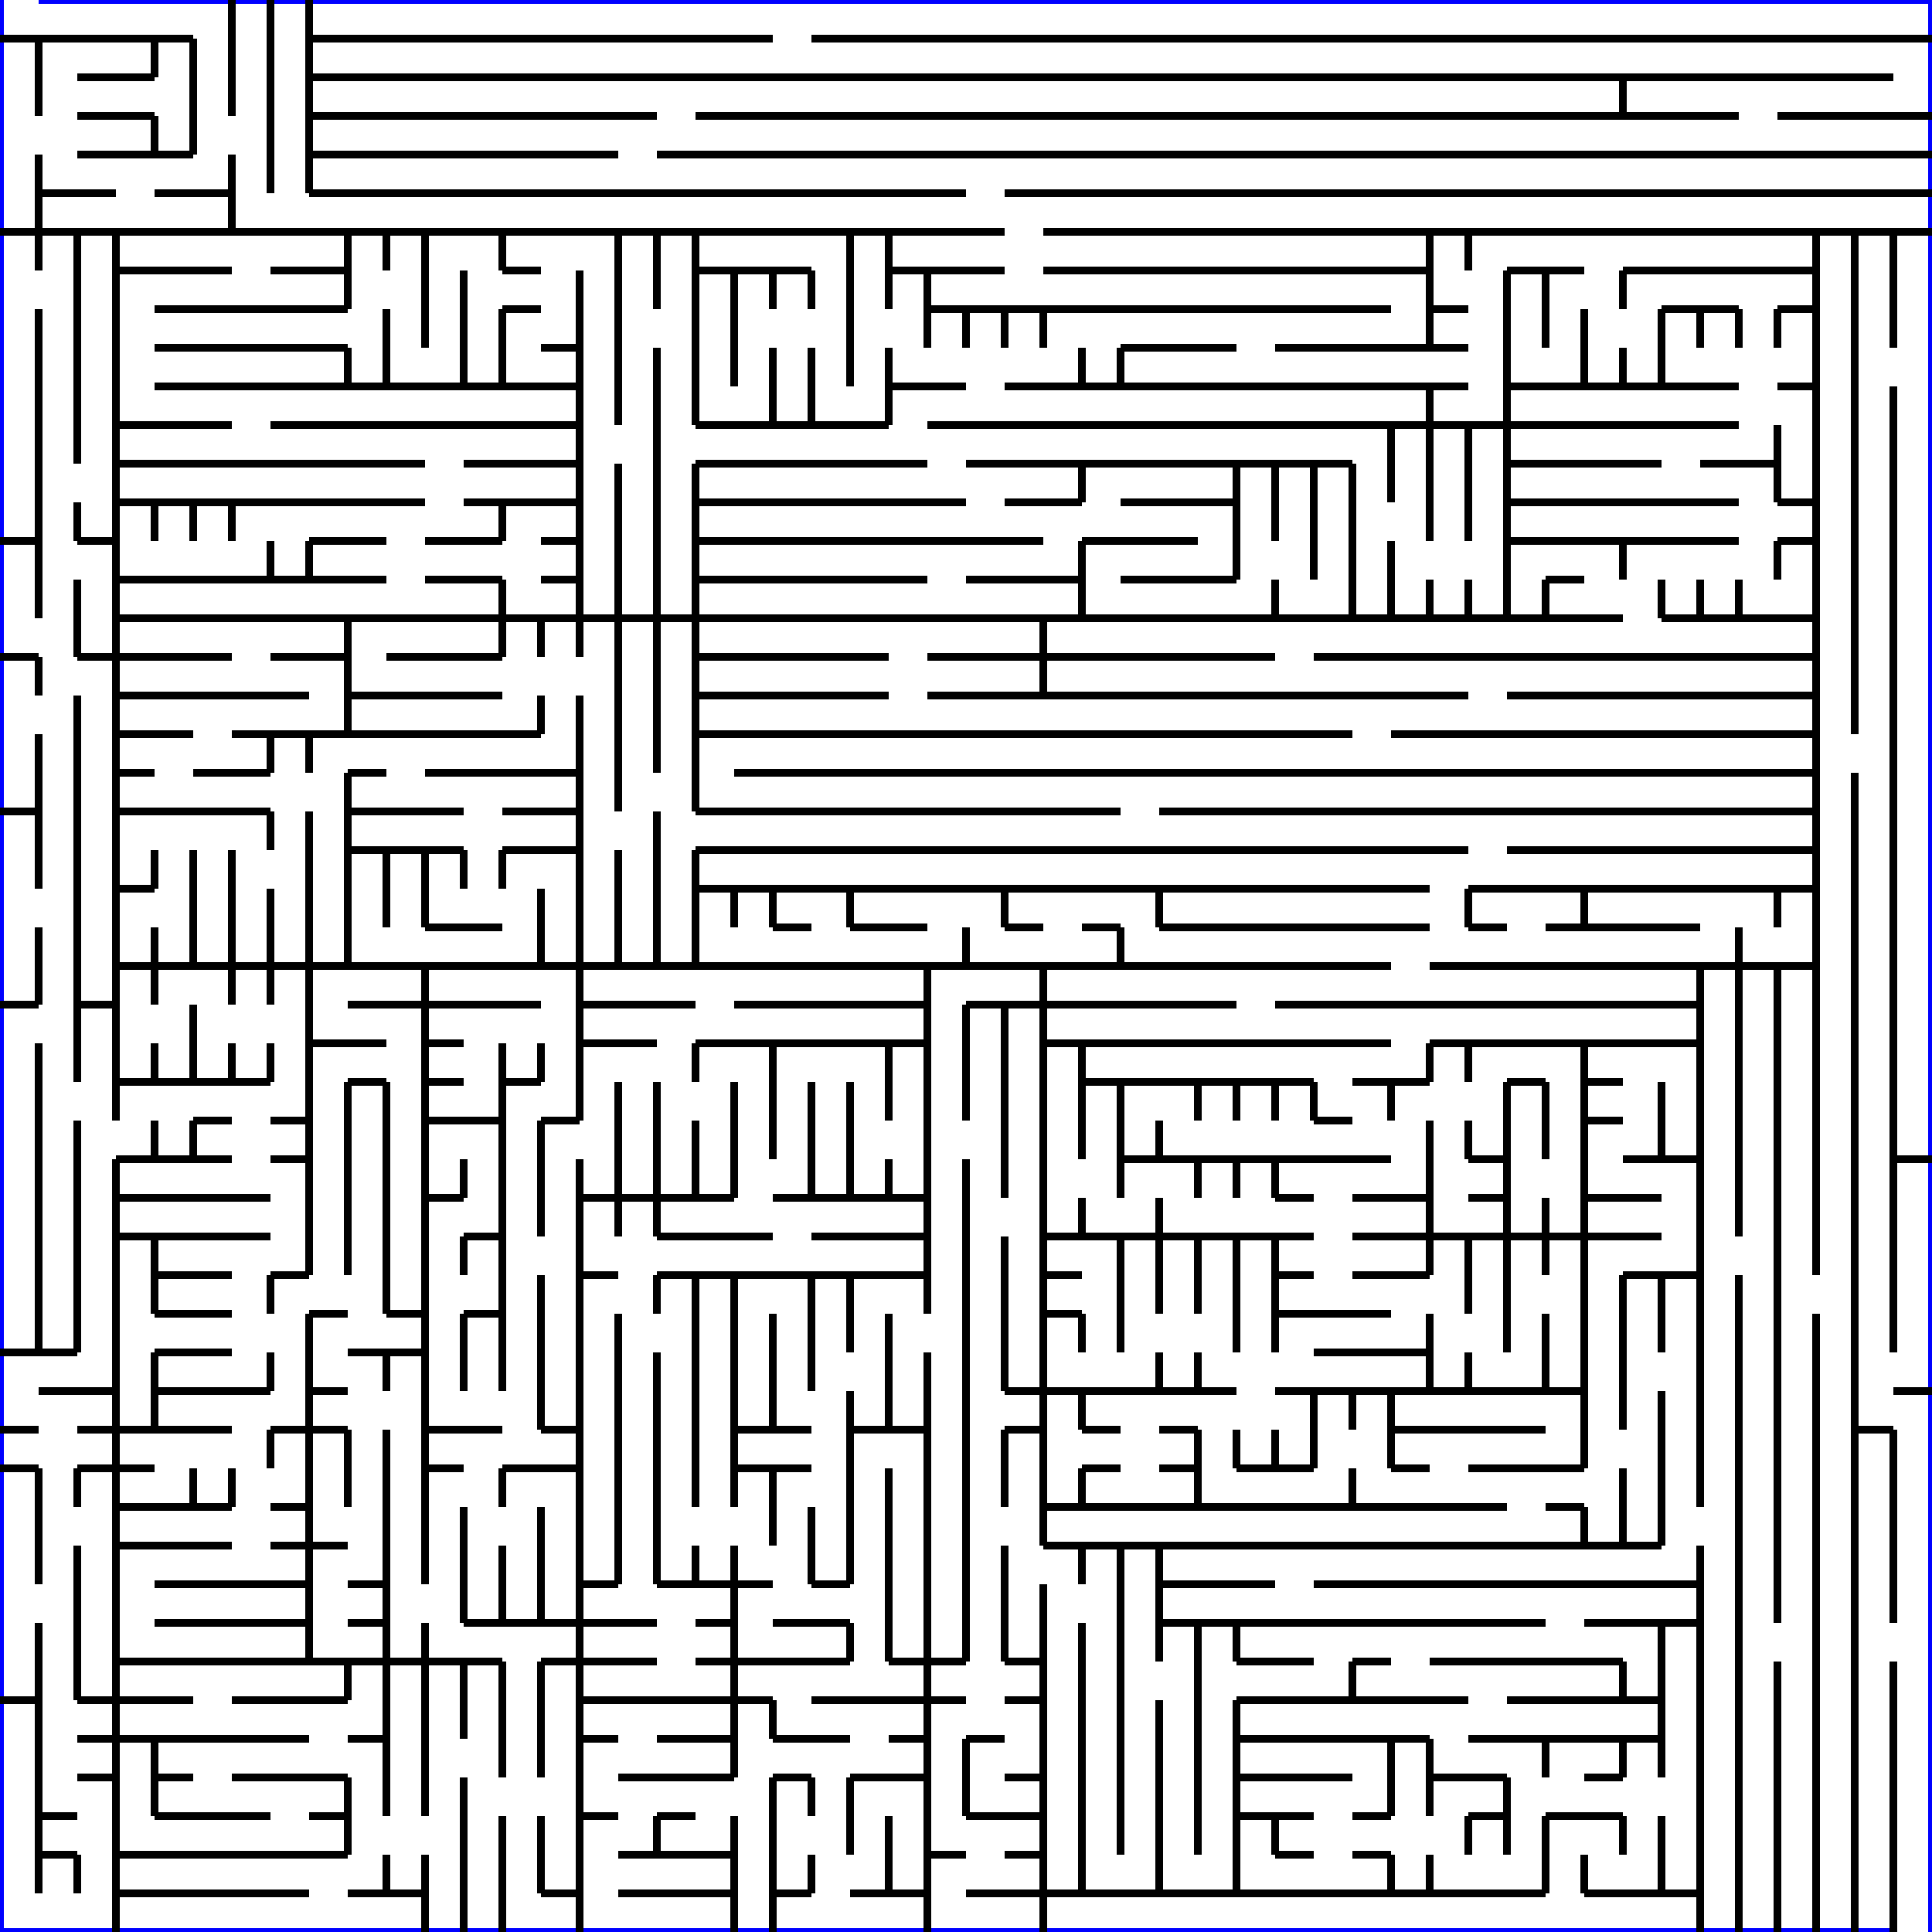 <svg width="500" height="500">
<rect width="500" height="500" fill="white"/>
<line x1="10" y1="0" x2="500" y2="0" style="stroke:rgb(0,0,255);stroke-width:2"/>
<line x1="0" y1="0" x2="0" y2="500" style="stroke:rgb(0,0,255);stroke-width:2"/>
<line x1="500" y1="0" x2="500" y2=" 500" style="stroke:rgb(0,0,255);stroke-width:2"/>
<line x1="0" y1="500" x2="490" y2="500" style="stroke:rgb(0,0,255);stroke-width:2"/>
<line x1="0" y1="60" x2="260" y2="60" style="stroke:rgb(0,0,0);stroke-width:2"/>
<line x1="270" y1="60" x2="500" y2="60" style="stroke:rgb(0,0,0);stroke-width:2"/>
<line x1="80" y1="0" x2="80" y2="50" style="stroke:rgb(0,0,0);stroke-width:2"/>
<line x1="80" y1="60" x2="80" y2="60" style="stroke:rgb(0,0,0);stroke-width:2"/>
<line x1="60" y1="0" x2="60" y2="30" style="stroke:rgb(0,0,0);stroke-width:2"/>
<line x1="60" y1="40" x2="60" y2="60" style="stroke:rgb(0,0,0);stroke-width:2"/>
<line x1="0" y1="10" x2="50" y2="10" style="stroke:rgb(0,0,0);stroke-width:2"/>
<line x1="60" y1="10" x2="60" y2="10" style="stroke:rgb(0,0,0);stroke-width:2"/>
<line x1="10" y1="10" x2="10" y2="30" style="stroke:rgb(0,0,0);stroke-width:2"/>
<line x1="10" y1="40" x2="10" y2="60" style="stroke:rgb(0,0,0);stroke-width:2"/>
<line x1="10" y1="50" x2="30" y2="50" style="stroke:rgb(0,0,0);stroke-width:2"/>
<line x1="40" y1="50" x2="60" y2="50" style="stroke:rgb(0,0,0);stroke-width:2"/>
<line x1="50" y1="10" x2="50" y2="40" style="stroke:rgb(0,0,0);stroke-width:2"/>
<line x1="50" y1="50" x2="50" y2="50" style="stroke:rgb(0,0,0);stroke-width:2"/>
<line x1="10" y1="40" x2="10" y2="40" style="stroke:rgb(0,0,0);stroke-width:2"/>
<line x1="20" y1="40" x2="50" y2="40" style="stroke:rgb(0,0,0);stroke-width:2"/>
<line x1="40" y1="10" x2="40" y2="20" style="stroke:rgb(0,0,0);stroke-width:2"/>
<line x1="40" y1="30" x2="40" y2="40" style="stroke:rgb(0,0,0);stroke-width:2"/>
<line x1="10" y1="20" x2="10" y2="20" style="stroke:rgb(0,0,0);stroke-width:2"/>
<line x1="20" y1="20" x2="40" y2="20" style="stroke:rgb(0,0,0);stroke-width:2"/>
<line x1="10" y1="30" x2="10" y2="30" style="stroke:rgb(0,0,0);stroke-width:2"/>
<line x1="20" y1="30" x2="40" y2="30" style="stroke:rgb(0,0,0);stroke-width:2"/>
<line x1="70" y1="0" x2="70" y2="50" style="stroke:rgb(0,0,0);stroke-width:2"/>
<line x1="70" y1="60" x2="70" y2="60" style="stroke:rgb(0,0,0);stroke-width:2"/>
<line x1="80" y1="10" x2="200" y2="10" style="stroke:rgb(0,0,0);stroke-width:2"/>
<line x1="210" y1="10" x2="500" y2="10" style="stroke:rgb(0,0,0);stroke-width:2"/>
<line x1="80" y1="40" x2="160" y2="40" style="stroke:rgb(0,0,0);stroke-width:2"/>
<line x1="170" y1="40" x2="500" y2="40" style="stroke:rgb(0,0,0);stroke-width:2"/>
<line x1="80" y1="20" x2="490" y2="20" style="stroke:rgb(0,0,0);stroke-width:2"/>
<line x1="500" y1="20" x2="500" y2="20" style="stroke:rgb(0,0,0);stroke-width:2"/>
<line x1="420" y1="20" x2="420" y2="30" style="stroke:rgb(0,0,0);stroke-width:2"/>
<line x1="420" y1="40" x2="420" y2="40" style="stroke:rgb(0,0,0);stroke-width:2"/>
<line x1="80" y1="30" x2="170" y2="30" style="stroke:rgb(0,0,0);stroke-width:2"/>
<line x1="180" y1="30" x2="420" y2="30" style="stroke:rgb(0,0,0);stroke-width:2"/>
<line x1="420" y1="30" x2="450" y2="30" style="stroke:rgb(0,0,0);stroke-width:2"/>
<line x1="460" y1="30" x2="500" y2="30" style="stroke:rgb(0,0,0);stroke-width:2"/>
<line x1="80" y1="50" x2="250" y2="50" style="stroke:rgb(0,0,0);stroke-width:2"/>
<line x1="260" y1="50" x2="500" y2="50" style="stroke:rgb(0,0,0);stroke-width:2"/>
<line x1="470" y1="60" x2="470" y2="330" style="stroke:rgb(0,0,0);stroke-width:2"/>
<line x1="470" y1="340" x2="470" y2="500" style="stroke:rgb(0,0,0);stroke-width:2"/>
<line x1="30" y1="60" x2="30" y2="290" style="stroke:rgb(0,0,0);stroke-width:2"/>
<line x1="30" y1="300" x2="30" y2="500" style="stroke:rgb(0,0,0);stroke-width:2"/>
<line x1="0" y1="140" x2="10" y2="140" style="stroke:rgb(0,0,0);stroke-width:2"/>
<line x1="20" y1="140" x2="30" y2="140" style="stroke:rgb(0,0,0);stroke-width:2"/>
<line x1="10" y1="60" x2="10" y2="70" style="stroke:rgb(0,0,0);stroke-width:2"/>
<line x1="10" y1="80" x2="10" y2="140" style="stroke:rgb(0,0,0);stroke-width:2"/>
<line x1="20" y1="60" x2="20" y2="120" style="stroke:rgb(0,0,0);stroke-width:2"/>
<line x1="20" y1="130" x2="20" y2="140" style="stroke:rgb(0,0,0);stroke-width:2"/>
<line x1="0" y1="260" x2="10" y2="260" style="stroke:rgb(0,0,0);stroke-width:2"/>
<line x1="20" y1="260" x2="30" y2="260" style="stroke:rgb(0,0,0);stroke-width:2"/>
<line x1="0" y1="170" x2="10" y2="170" style="stroke:rgb(0,0,0);stroke-width:2"/>
<line x1="20" y1="170" x2="30" y2="170" style="stroke:rgb(0,0,0);stroke-width:2"/>
<line x1="10" y1="140" x2="10" y2="160" style="stroke:rgb(0,0,0);stroke-width:2"/>
<line x1="10" y1="170" x2="10" y2="170" style="stroke:rgb(0,0,0);stroke-width:2"/>
<line x1="20" y1="140" x2="20" y2="140" style="stroke:rgb(0,0,0);stroke-width:2"/>
<line x1="20" y1="150" x2="20" y2="170" style="stroke:rgb(0,0,0);stroke-width:2"/>
<line x1="20" y1="170" x2="20" y2="170" style="stroke:rgb(0,0,0);stroke-width:2"/>
<line x1="20" y1="180" x2="20" y2="260" style="stroke:rgb(0,0,0);stroke-width:2"/>
<line x1="0" y1="210" x2="10" y2="210" style="stroke:rgb(0,0,0);stroke-width:2"/>
<line x1="20" y1="210" x2="20" y2="210" style="stroke:rgb(0,0,0);stroke-width:2"/>
<line x1="10" y1="170" x2="10" y2="180" style="stroke:rgb(0,0,0);stroke-width:2"/>
<line x1="10" y1="190" x2="10" y2="210" style="stroke:rgb(0,0,0);stroke-width:2"/>
<line x1="10" y1="210" x2="10" y2="230" style="stroke:rgb(0,0,0);stroke-width:2"/>
<line x1="10" y1="240" x2="10" y2="260" style="stroke:rgb(0,0,0);stroke-width:2"/>
<line x1="0" y1="440" x2="10" y2="440" style="stroke:rgb(0,0,0);stroke-width:2"/>
<line x1="20" y1="440" x2="30" y2="440" style="stroke:rgb(0,0,0);stroke-width:2"/>
<line x1="0" y1="380" x2="10" y2="380" style="stroke:rgb(0,0,0);stroke-width:2"/>
<line x1="20" y1="380" x2="30" y2="380" style="stroke:rgb(0,0,0);stroke-width:2"/>
<line x1="0" y1="350" x2="20" y2="350" style="stroke:rgb(0,0,0);stroke-width:2"/>
<line x1="30" y1="350" x2="30" y2="350" style="stroke:rgb(0,0,0);stroke-width:2"/>
<line x1="20" y1="260" x2="20" y2="280" style="stroke:rgb(0,0,0);stroke-width:2"/>
<line x1="20" y1="290" x2="20" y2="350" style="stroke:rgb(0,0,0);stroke-width:2"/>
<line x1="10" y1="260" x2="10" y2="260" style="stroke:rgb(0,0,0);stroke-width:2"/>
<line x1="10" y1="270" x2="10" y2="350" style="stroke:rgb(0,0,0);stroke-width:2"/>
<line x1="0" y1="370" x2="10" y2="370" style="stroke:rgb(0,0,0);stroke-width:2"/>
<line x1="20" y1="370" x2="30" y2="370" style="stroke:rgb(0,0,0);stroke-width:2"/>
<line x1="0" y1="360" x2="0" y2="360" style="stroke:rgb(0,0,0);stroke-width:2"/>
<line x1="10" y1="360" x2="30" y2="360" style="stroke:rgb(0,0,0);stroke-width:2"/>
<line x1="10" y1="380" x2="10" y2="410" style="stroke:rgb(0,0,0);stroke-width:2"/>
<line x1="10" y1="420" x2="10" y2="440" style="stroke:rgb(0,0,0);stroke-width:2"/>
<line x1="20" y1="380" x2="20" y2="390" style="stroke:rgb(0,0,0);stroke-width:2"/>
<line x1="20" y1="400" x2="20" y2="440" style="stroke:rgb(0,0,0);stroke-width:2"/>
<line x1="10" y1="440" x2="10" y2="490" style="stroke:rgb(0,0,0);stroke-width:2"/>
<line x1="10" y1="500" x2="10" y2="500" style="stroke:rgb(0,0,0);stroke-width:2"/>
<line x1="10" y1="470" x2="20" y2="470" style="stroke:rgb(0,0,0);stroke-width:2"/>
<line x1="30" y1="470" x2="30" y2="470" style="stroke:rgb(0,0,0);stroke-width:2"/>
<line x1="10" y1="450" x2="10" y2="450" style="stroke:rgb(0,0,0);stroke-width:2"/>
<line x1="20" y1="450" x2="30" y2="450" style="stroke:rgb(0,0,0);stroke-width:2"/>
<line x1="10" y1="460" x2="10" y2="460" style="stroke:rgb(0,0,0);stroke-width:2"/>
<line x1="20" y1="460" x2="30" y2="460" style="stroke:rgb(0,0,0);stroke-width:2"/>
<line x1="10" y1="480" x2="20" y2="480" style="stroke:rgb(0,0,0);stroke-width:2"/>
<line x1="30" y1="480" x2="30" y2="480" style="stroke:rgb(0,0,0);stroke-width:2"/>
<line x1="20" y1="480" x2="20" y2="490" style="stroke:rgb(0,0,0);stroke-width:2"/>
<line x1="20" y1="500" x2="20" y2="500" style="stroke:rgb(0,0,0);stroke-width:2"/>
<line x1="30" y1="250" x2="360" y2="250" style="stroke:rgb(0,0,0);stroke-width:2"/>
<line x1="370" y1="250" x2="470" y2="250" style="stroke:rgb(0,0,0);stroke-width:2"/>
<line x1="30" y1="160" x2="420" y2="160" style="stroke:rgb(0,0,0);stroke-width:2"/>
<line x1="430" y1="160" x2="470" y2="160" style="stroke:rgb(0,0,0);stroke-width:2"/>
<line x1="180" y1="60" x2="180" y2="110" style="stroke:rgb(0,0,0);stroke-width:2"/>
<line x1="180" y1="120" x2="180" y2="160" style="stroke:rgb(0,0,0);stroke-width:2"/>
<line x1="150" y1="60" x2="150" y2="60" style="stroke:rgb(0,0,0);stroke-width:2"/>
<line x1="150" y1="70" x2="150" y2="160" style="stroke:rgb(0,0,0);stroke-width:2"/>
<line x1="30" y1="130" x2="110" y2="130" style="stroke:rgb(0,0,0);stroke-width:2"/>
<line x1="120" y1="130" x2="150" y2="130" style="stroke:rgb(0,0,0);stroke-width:2"/>
<line x1="30" y1="120" x2="110" y2="120" style="stroke:rgb(0,0,0);stroke-width:2"/>
<line x1="120" y1="120" x2="150" y2="120" style="stroke:rgb(0,0,0);stroke-width:2"/>
<line x1="30" y1="100" x2="30" y2="100" style="stroke:rgb(0,0,0);stroke-width:2"/>
<line x1="40" y1="100" x2="150" y2="100" style="stroke:rgb(0,0,0);stroke-width:2"/>
<line x1="90" y1="60" x2="90" y2="80" style="stroke:rgb(0,0,0);stroke-width:2"/>
<line x1="90" y1="90" x2="90" y2="100" style="stroke:rgb(0,0,0);stroke-width:2"/>
<line x1="30" y1="80" x2="30" y2="80" style="stroke:rgb(0,0,0);stroke-width:2"/>
<line x1="40" y1="80" x2="90" y2="80" style="stroke:rgb(0,0,0);stroke-width:2"/>
<line x1="30" y1="70" x2="60" y2="70" style="stroke:rgb(0,0,0);stroke-width:2"/>
<line x1="70" y1="70" x2="90" y2="70" style="stroke:rgb(0,0,0);stroke-width:2"/>
<line x1="30" y1="90" x2="30" y2="90" style="stroke:rgb(0,0,0);stroke-width:2"/>
<line x1="40" y1="90" x2="90" y2="90" style="stroke:rgb(0,0,0);stroke-width:2"/>
<line x1="130" y1="60" x2="130" y2="70" style="stroke:rgb(0,0,0);stroke-width:2"/>
<line x1="130" y1="80" x2="130" y2="100" style="stroke:rgb(0,0,0);stroke-width:2"/>
<line x1="110" y1="60" x2="110" y2="90" style="stroke:rgb(0,0,0);stroke-width:2"/>
<line x1="110" y1="100" x2="110" y2="100" style="stroke:rgb(0,0,0);stroke-width:2"/>
<line x1="100" y1="60" x2="100" y2="70" style="stroke:rgb(0,0,0);stroke-width:2"/>
<line x1="100" y1="80" x2="100" y2="100" style="stroke:rgb(0,0,0);stroke-width:2"/>
<line x1="120" y1="60" x2="120" y2="60" style="stroke:rgb(0,0,0);stroke-width:2"/>
<line x1="120" y1="70" x2="120" y2="100" style="stroke:rgb(0,0,0);stroke-width:2"/>
<line x1="130" y1="70" x2="140" y2="70" style="stroke:rgb(0,0,0);stroke-width:2"/>
<line x1="150" y1="70" x2="150" y2="70" style="stroke:rgb(0,0,0);stroke-width:2"/>
<line x1="130" y1="90" x2="130" y2="90" style="stroke:rgb(0,0,0);stroke-width:2"/>
<line x1="140" y1="90" x2="150" y2="90" style="stroke:rgb(0,0,0);stroke-width:2"/>
<line x1="130" y1="80" x2="140" y2="80" style="stroke:rgb(0,0,0);stroke-width:2"/>
<line x1="150" y1="80" x2="150" y2="80" style="stroke:rgb(0,0,0);stroke-width:2"/>
<line x1="30" y1="110" x2="60" y2="110" style="stroke:rgb(0,0,0);stroke-width:2"/>
<line x1="70" y1="110" x2="150" y2="110" style="stroke:rgb(0,0,0);stroke-width:2"/>
<line x1="130" y1="130" x2="130" y2="140" style="stroke:rgb(0,0,0);stroke-width:2"/>
<line x1="130" y1="150" x2="130" y2="160" style="stroke:rgb(0,0,0);stroke-width:2"/>
<line x1="30" y1="150" x2="100" y2="150" style="stroke:rgb(0,0,0);stroke-width:2"/>
<line x1="110" y1="150" x2="130" y2="150" style="stroke:rgb(0,0,0);stroke-width:2"/>
<line x1="80" y1="130" x2="80" y2="130" style="stroke:rgb(0,0,0);stroke-width:2"/>
<line x1="80" y1="140" x2="80" y2="150" style="stroke:rgb(0,0,0);stroke-width:2"/>
<line x1="50" y1="130" x2="50" y2="140" style="stroke:rgb(0,0,0);stroke-width:2"/>
<line x1="50" y1="150" x2="50" y2="150" style="stroke:rgb(0,0,0);stroke-width:2"/>
<line x1="40" y1="130" x2="40" y2="140" style="stroke:rgb(0,0,0);stroke-width:2"/>
<line x1="40" y1="150" x2="40" y2="150" style="stroke:rgb(0,0,0);stroke-width:2"/>
<line x1="70" y1="130" x2="70" y2="130" style="stroke:rgb(0,0,0);stroke-width:2"/>
<line x1="70" y1="140" x2="70" y2="150" style="stroke:rgb(0,0,0);stroke-width:2"/>
<line x1="60" y1="130" x2="60" y2="140" style="stroke:rgb(0,0,0);stroke-width:2"/>
<line x1="60" y1="150" x2="60" y2="150" style="stroke:rgb(0,0,0);stroke-width:2"/>
<line x1="80" y1="140" x2="100" y2="140" style="stroke:rgb(0,0,0);stroke-width:2"/>
<line x1="110" y1="140" x2="130" y2="140" style="stroke:rgb(0,0,0);stroke-width:2"/>
<line x1="130" y1="150" x2="130" y2="150" style="stroke:rgb(0,0,0);stroke-width:2"/>
<line x1="140" y1="150" x2="150" y2="150" style="stroke:rgb(0,0,0);stroke-width:2"/>
<line x1="130" y1="140" x2="130" y2="140" style="stroke:rgb(0,0,0);stroke-width:2"/>
<line x1="140" y1="140" x2="150" y2="140" style="stroke:rgb(0,0,0);stroke-width:2"/>
<line x1="170" y1="60" x2="170" y2="80" style="stroke:rgb(0,0,0);stroke-width:2"/>
<line x1="170" y1="90" x2="170" y2="160" style="stroke:rgb(0,0,0);stroke-width:2"/>
<line x1="160" y1="60" x2="160" y2="110" style="stroke:rgb(0,0,0);stroke-width:2"/>
<line x1="160" y1="120" x2="160" y2="160" style="stroke:rgb(0,0,0);stroke-width:2"/>
<line x1="390" y1="60" x2="390" y2="60" style="stroke:rgb(0,0,0);stroke-width:2"/>
<line x1="390" y1="70" x2="390" y2="160" style="stroke:rgb(0,0,0);stroke-width:2"/>
<line x1="180" y1="110" x2="230" y2="110" style="stroke:rgb(0,0,0);stroke-width:2"/>
<line x1="240" y1="110" x2="390" y2="110" style="stroke:rgb(0,0,0);stroke-width:2"/>
<line x1="370" y1="60" x2="370" y2="90" style="stroke:rgb(0,0,0);stroke-width:2"/>
<line x1="370" y1="100" x2="370" y2="110" style="stroke:rgb(0,0,0);stroke-width:2"/>
<line x1="230" y1="60" x2="230" y2="80" style="stroke:rgb(0,0,0);stroke-width:2"/>
<line x1="230" y1="90" x2="230" y2="110" style="stroke:rgb(0,0,0);stroke-width:2"/>
<line x1="220" y1="60" x2="220" y2="100" style="stroke:rgb(0,0,0);stroke-width:2"/>
<line x1="220" y1="110" x2="220" y2="110" style="stroke:rgb(0,0,0);stroke-width:2"/>
<line x1="180" y1="70" x2="210" y2="70" style="stroke:rgb(0,0,0);stroke-width:2"/>
<line x1="220" y1="70" x2="220" y2="70" style="stroke:rgb(0,0,0);stroke-width:2"/>
<line x1="210" y1="70" x2="210" y2="80" style="stroke:rgb(0,0,0);stroke-width:2"/>
<line x1="210" y1="90" x2="210" y2="110" style="stroke:rgb(0,0,0);stroke-width:2"/>
<line x1="190" y1="70" x2="190" y2="100" style="stroke:rgb(0,0,0);stroke-width:2"/>
<line x1="190" y1="110" x2="190" y2="110" style="stroke:rgb(0,0,0);stroke-width:2"/>
<line x1="200" y1="70" x2="200" y2="80" style="stroke:rgb(0,0,0);stroke-width:2"/>
<line x1="200" y1="90" x2="200" y2="110" style="stroke:rgb(0,0,0);stroke-width:2"/>
<line x1="230" y1="70" x2="260" y2="70" style="stroke:rgb(0,0,0);stroke-width:2"/>
<line x1="270" y1="70" x2="370" y2="70" style="stroke:rgb(0,0,0);stroke-width:2"/>
<line x1="230" y1="100" x2="250" y2="100" style="stroke:rgb(0,0,0);stroke-width:2"/>
<line x1="260" y1="100" x2="370" y2="100" style="stroke:rgb(0,0,0);stroke-width:2"/>
<line x1="240" y1="70" x2="240" y2="90" style="stroke:rgb(0,0,0);stroke-width:2"/>
<line x1="240" y1="100" x2="240" y2="100" style="stroke:rgb(0,0,0);stroke-width:2"/>
<line x1="240" y1="80" x2="360" y2="80" style="stroke:rgb(0,0,0);stroke-width:2"/>
<line x1="370" y1="80" x2="370" y2="80" style="stroke:rgb(0,0,0);stroke-width:2"/>
<line x1="290" y1="80" x2="290" y2="80" style="stroke:rgb(0,0,0);stroke-width:2"/>
<line x1="290" y1="90" x2="290" y2="100" style="stroke:rgb(0,0,0);stroke-width:2"/>
<line x1="270" y1="80" x2="270" y2="90" style="stroke:rgb(0,0,0);stroke-width:2"/>
<line x1="270" y1="100" x2="270" y2="100" style="stroke:rgb(0,0,0);stroke-width:2"/>
<line x1="260" y1="80" x2="260" y2="90" style="stroke:rgb(0,0,0);stroke-width:2"/>
<line x1="260" y1="100" x2="260" y2="100" style="stroke:rgb(0,0,0);stroke-width:2"/>
<line x1="250" y1="80" x2="250" y2="90" style="stroke:rgb(0,0,0);stroke-width:2"/>
<line x1="250" y1="100" x2="250" y2="100" style="stroke:rgb(0,0,0);stroke-width:2"/>
<line x1="280" y1="80" x2="280" y2="80" style="stroke:rgb(0,0,0);stroke-width:2"/>
<line x1="280" y1="90" x2="280" y2="100" style="stroke:rgb(0,0,0);stroke-width:2"/>
<line x1="290" y1="90" x2="320" y2="90" style="stroke:rgb(0,0,0);stroke-width:2"/>
<line x1="330" y1="90" x2="370" y2="90" style="stroke:rgb(0,0,0);stroke-width:2"/>
<line x1="370" y1="80" x2="380" y2="80" style="stroke:rgb(0,0,0);stroke-width:2"/>
<line x1="390" y1="80" x2="390" y2="80" style="stroke:rgb(0,0,0);stroke-width:2"/>
<line x1="380" y1="60" x2="380" y2="70" style="stroke:rgb(0,0,0);stroke-width:2"/>
<line x1="380" y1="80" x2="380" y2="80" style="stroke:rgb(0,0,0);stroke-width:2"/>
<line x1="370" y1="90" x2="380" y2="90" style="stroke:rgb(0,0,0);stroke-width:2"/>
<line x1="390" y1="90" x2="390" y2="90" style="stroke:rgb(0,0,0);stroke-width:2"/>
<line x1="370" y1="100" x2="380" y2="100" style="stroke:rgb(0,0,0);stroke-width:2"/>
<line x1="390" y1="100" x2="390" y2="100" style="stroke:rgb(0,0,0);stroke-width:2"/>
<line x1="350" y1="110" x2="350" y2="110" style="stroke:rgb(0,0,0);stroke-width:2"/>
<line x1="350" y1="120" x2="350" y2="160" style="stroke:rgb(0,0,0);stroke-width:2"/>
<line x1="180" y1="120" x2="240" y2="120" style="stroke:rgb(0,0,0);stroke-width:2"/>
<line x1="250" y1="120" x2="350" y2="120" style="stroke:rgb(0,0,0);stroke-width:2"/>
<line x1="280" y1="120" x2="280" y2="130" style="stroke:rgb(0,0,0);stroke-width:2"/>
<line x1="280" y1="140" x2="280" y2="160" style="stroke:rgb(0,0,0);stroke-width:2"/>
<line x1="180" y1="150" x2="240" y2="150" style="stroke:rgb(0,0,0);stroke-width:2"/>
<line x1="250" y1="150" x2="280" y2="150" style="stroke:rgb(0,0,0);stroke-width:2"/>
<line x1="180" y1="130" x2="250" y2="130" style="stroke:rgb(0,0,0);stroke-width:2"/>
<line x1="260" y1="130" x2="280" y2="130" style="stroke:rgb(0,0,0);stroke-width:2"/>
<line x1="180" y1="140" x2="270" y2="140" style="stroke:rgb(0,0,0);stroke-width:2"/>
<line x1="280" y1="140" x2="280" y2="140" style="stroke:rgb(0,0,0);stroke-width:2"/>
<line x1="320" y1="120" x2="320" y2="150" style="stroke:rgb(0,0,0);stroke-width:2"/>
<line x1="320" y1="160" x2="320" y2="160" style="stroke:rgb(0,0,0);stroke-width:2"/>
<line x1="280" y1="140" x2="310" y2="140" style="stroke:rgb(0,0,0);stroke-width:2"/>
<line x1="320" y1="140" x2="320" y2="140" style="stroke:rgb(0,0,0);stroke-width:2"/>
<line x1="280" y1="130" x2="280" y2="130" style="stroke:rgb(0,0,0);stroke-width:2"/>
<line x1="290" y1="130" x2="320" y2="130" style="stroke:rgb(0,0,0);stroke-width:2"/>
<line x1="280" y1="150" x2="280" y2="150" style="stroke:rgb(0,0,0);stroke-width:2"/>
<line x1="290" y1="150" x2="320" y2="150" style="stroke:rgb(0,0,0);stroke-width:2"/>
<line x1="330" y1="120" x2="330" y2="140" style="stroke:rgb(0,0,0);stroke-width:2"/>
<line x1="330" y1="150" x2="330" y2="160" style="stroke:rgb(0,0,0);stroke-width:2"/>
<line x1="340" y1="120" x2="340" y2="150" style="stroke:rgb(0,0,0);stroke-width:2"/>
<line x1="340" y1="160" x2="340" y2="160" style="stroke:rgb(0,0,0);stroke-width:2"/>
<line x1="380" y1="110" x2="380" y2="140" style="stroke:rgb(0,0,0);stroke-width:2"/>
<line x1="380" y1="150" x2="380" y2="160" style="stroke:rgb(0,0,0);stroke-width:2"/>
<line x1="360" y1="110" x2="360" y2="130" style="stroke:rgb(0,0,0);stroke-width:2"/>
<line x1="360" y1="140" x2="360" y2="160" style="stroke:rgb(0,0,0);stroke-width:2"/>
<line x1="370" y1="110" x2="370" y2="140" style="stroke:rgb(0,0,0);stroke-width:2"/>
<line x1="370" y1="150" x2="370" y2="160" style="stroke:rgb(0,0,0);stroke-width:2"/>
<line x1="390" y1="100" x2="450" y2="100" style="stroke:rgb(0,0,0);stroke-width:2"/>
<line x1="460" y1="100" x2="470" y2="100" style="stroke:rgb(0,0,0);stroke-width:2"/>
<line x1="390" y1="70" x2="410" y2="70" style="stroke:rgb(0,0,0);stroke-width:2"/>
<line x1="420" y1="70" x2="470" y2="70" style="stroke:rgb(0,0,0);stroke-width:2"/>
<line x1="430" y1="70" x2="430" y2="70" style="stroke:rgb(0,0,0);stroke-width:2"/>
<line x1="430" y1="80" x2="430" y2="100" style="stroke:rgb(0,0,0);stroke-width:2"/>
<line x1="410" y1="70" x2="410" y2="70" style="stroke:rgb(0,0,0);stroke-width:2"/>
<line x1="410" y1="80" x2="410" y2="100" style="stroke:rgb(0,0,0);stroke-width:2"/>
<line x1="400" y1="70" x2="400" y2="90" style="stroke:rgb(0,0,0);stroke-width:2"/>
<line x1="400" y1="100" x2="400" y2="100" style="stroke:rgb(0,0,0);stroke-width:2"/>
<line x1="420" y1="70" x2="420" y2="80" style="stroke:rgb(0,0,0);stroke-width:2"/>
<line x1="420" y1="90" x2="420" y2="100" style="stroke:rgb(0,0,0);stroke-width:2"/>
<line x1="430" y1="80" x2="450" y2="80" style="stroke:rgb(0,0,0);stroke-width:2"/>
<line x1="460" y1="80" x2="470" y2="80" style="stroke:rgb(0,0,0);stroke-width:2"/>
<line x1="450" y1="80" x2="450" y2="90" style="stroke:rgb(0,0,0);stroke-width:2"/>
<line x1="450" y1="100" x2="450" y2="100" style="stroke:rgb(0,0,0);stroke-width:2"/>
<line x1="440" y1="80" x2="440" y2="90" style="stroke:rgb(0,0,0);stroke-width:2"/>
<line x1="440" y1="100" x2="440" y2="100" style="stroke:rgb(0,0,0);stroke-width:2"/>
<line x1="460" y1="80" x2="460" y2="90" style="stroke:rgb(0,0,0);stroke-width:2"/>
<line x1="460" y1="100" x2="460" y2="100" style="stroke:rgb(0,0,0);stroke-width:2"/>
<line x1="390" y1="130" x2="450" y2="130" style="stroke:rgb(0,0,0);stroke-width:2"/>
<line x1="460" y1="130" x2="470" y2="130" style="stroke:rgb(0,0,0);stroke-width:2"/>
<line x1="460" y1="100" x2="460" y2="100" style="stroke:rgb(0,0,0);stroke-width:2"/>
<line x1="460" y1="110" x2="460" y2="130" style="stroke:rgb(0,0,0);stroke-width:2"/>
<line x1="390" y1="120" x2="430" y2="120" style="stroke:rgb(0,0,0);stroke-width:2"/>
<line x1="440" y1="120" x2="460" y2="120" style="stroke:rgb(0,0,0);stroke-width:2"/>
<line x1="390" y1="110" x2="450" y2="110" style="stroke:rgb(0,0,0);stroke-width:2"/>
<line x1="460" y1="110" x2="460" y2="110" style="stroke:rgb(0,0,0);stroke-width:2"/>
<line x1="390" y1="140" x2="450" y2="140" style="stroke:rgb(0,0,0);stroke-width:2"/>
<line x1="460" y1="140" x2="470" y2="140" style="stroke:rgb(0,0,0);stroke-width:2"/>
<line x1="400" y1="140" x2="400" y2="140" style="stroke:rgb(0,0,0);stroke-width:2"/>
<line x1="400" y1="150" x2="400" y2="160" style="stroke:rgb(0,0,0);stroke-width:2"/>
<line x1="420" y1="140" x2="420" y2="150" style="stroke:rgb(0,0,0);stroke-width:2"/>
<line x1="420" y1="160" x2="420" y2="160" style="stroke:rgb(0,0,0);stroke-width:2"/>
<line x1="400" y1="150" x2="410" y2="150" style="stroke:rgb(0,0,0);stroke-width:2"/>
<line x1="420" y1="150" x2="420" y2="150" style="stroke:rgb(0,0,0);stroke-width:2"/>
<line x1="450" y1="140" x2="450" y2="140" style="stroke:rgb(0,0,0);stroke-width:2"/>
<line x1="450" y1="150" x2="450" y2="160" style="stroke:rgb(0,0,0);stroke-width:2"/>
<line x1="440" y1="140" x2="440" y2="140" style="stroke:rgb(0,0,0);stroke-width:2"/>
<line x1="440" y1="150" x2="440" y2="160" style="stroke:rgb(0,0,0);stroke-width:2"/>
<line x1="430" y1="140" x2="430" y2="140" style="stroke:rgb(0,0,0);stroke-width:2"/>
<line x1="430" y1="150" x2="430" y2="160" style="stroke:rgb(0,0,0);stroke-width:2"/>
<line x1="460" y1="140" x2="460" y2="150" style="stroke:rgb(0,0,0);stroke-width:2"/>
<line x1="460" y1="160" x2="460" y2="160" style="stroke:rgb(0,0,0);stroke-width:2"/>
<line x1="150" y1="160" x2="150" y2="170" style="stroke:rgb(0,0,0);stroke-width:2"/>
<line x1="150" y1="180" x2="150" y2="250" style="stroke:rgb(0,0,0);stroke-width:2"/>
<line x1="90" y1="160" x2="90" y2="190" style="stroke:rgb(0,0,0);stroke-width:2"/>
<line x1="90" y1="200" x2="90" y2="250" style="stroke:rgb(0,0,0);stroke-width:2"/>
<line x1="30" y1="190" x2="50" y2="190" style="stroke:rgb(0,0,0);stroke-width:2"/>
<line x1="60" y1="190" x2="90" y2="190" style="stroke:rgb(0,0,0);stroke-width:2"/>
<line x1="30" y1="170" x2="60" y2="170" style="stroke:rgb(0,0,0);stroke-width:2"/>
<line x1="70" y1="170" x2="90" y2="170" style="stroke:rgb(0,0,0);stroke-width:2"/>
<line x1="30" y1="180" x2="80" y2="180" style="stroke:rgb(0,0,0);stroke-width:2"/>
<line x1="90" y1="180" x2="90" y2="180" style="stroke:rgb(0,0,0);stroke-width:2"/>
<line x1="80" y1="190" x2="80" y2="200" style="stroke:rgb(0,0,0);stroke-width:2"/>
<line x1="80" y1="210" x2="80" y2="250" style="stroke:rgb(0,0,0);stroke-width:2"/>
<line x1="30" y1="210" x2="70" y2="210" style="stroke:rgb(0,0,0);stroke-width:2"/>
<line x1="80" y1="210" x2="80" y2="210" style="stroke:rgb(0,0,0);stroke-width:2"/>
<line x1="70" y1="190" x2="70" y2="200" style="stroke:rgb(0,0,0);stroke-width:2"/>
<line x1="70" y1="210" x2="70" y2="210" style="stroke:rgb(0,0,0);stroke-width:2"/>
<line x1="30" y1="200" x2="40" y2="200" style="stroke:rgb(0,0,0);stroke-width:2"/>
<line x1="50" y1="200" x2="70" y2="200" style="stroke:rgb(0,0,0);stroke-width:2"/>
<line x1="50" y1="210" x2="50" y2="210" style="stroke:rgb(0,0,0);stroke-width:2"/>
<line x1="50" y1="220" x2="50" y2="250" style="stroke:rgb(0,0,0);stroke-width:2"/>
<line x1="30" y1="230" x2="40" y2="230" style="stroke:rgb(0,0,0);stroke-width:2"/>
<line x1="50" y1="230" x2="50" y2="230" style="stroke:rgb(0,0,0);stroke-width:2"/>
<line x1="40" y1="210" x2="40" y2="210" style="stroke:rgb(0,0,0);stroke-width:2"/>
<line x1="40" y1="220" x2="40" y2="230" style="stroke:rgb(0,0,0);stroke-width:2"/>
<line x1="40" y1="230" x2="40" y2="230" style="stroke:rgb(0,0,0);stroke-width:2"/>
<line x1="40" y1="240" x2="40" y2="250" style="stroke:rgb(0,0,0);stroke-width:2"/>
<line x1="60" y1="210" x2="60" y2="210" style="stroke:rgb(0,0,0);stroke-width:2"/>
<line x1="60" y1="220" x2="60" y2="250" style="stroke:rgb(0,0,0);stroke-width:2"/>
<line x1="70" y1="210" x2="70" y2="220" style="stroke:rgb(0,0,0);stroke-width:2"/>
<line x1="70" y1="230" x2="70" y2="250" style="stroke:rgb(0,0,0);stroke-width:2"/>
<line x1="90" y1="220" x2="120" y2="220" style="stroke:rgb(0,0,0);stroke-width:2"/>
<line x1="130" y1="220" x2="150" y2="220" style="stroke:rgb(0,0,0);stroke-width:2"/>
<line x1="90" y1="200" x2="100" y2="200" style="stroke:rgb(0,0,0);stroke-width:2"/>
<line x1="110" y1="200" x2="150" y2="200" style="stroke:rgb(0,0,0);stroke-width:2"/>
<line x1="90" y1="190" x2="140" y2="190" style="stroke:rgb(0,0,0);stroke-width:2"/>
<line x1="150" y1="190" x2="150" y2="190" style="stroke:rgb(0,0,0);stroke-width:2"/>
<line x1="140" y1="160" x2="140" y2="170" style="stroke:rgb(0,0,0);stroke-width:2"/>
<line x1="140" y1="180" x2="140" y2="190" style="stroke:rgb(0,0,0);stroke-width:2"/>
<line x1="90" y1="180" x2="130" y2="180" style="stroke:rgb(0,0,0);stroke-width:2"/>
<line x1="140" y1="180" x2="140" y2="180" style="stroke:rgb(0,0,0);stroke-width:2"/>
<line x1="130" y1="160" x2="130" y2="170" style="stroke:rgb(0,0,0);stroke-width:2"/>
<line x1="130" y1="180" x2="130" y2="180" style="stroke:rgb(0,0,0);stroke-width:2"/>
<line x1="90" y1="170" x2="90" y2="170" style="stroke:rgb(0,0,0);stroke-width:2"/>
<line x1="100" y1="170" x2="130" y2="170" style="stroke:rgb(0,0,0);stroke-width:2"/>
<line x1="90" y1="210" x2="120" y2="210" style="stroke:rgb(0,0,0);stroke-width:2"/>
<line x1="130" y1="210" x2="150" y2="210" style="stroke:rgb(0,0,0);stroke-width:2"/>
<line x1="110" y1="220" x2="110" y2="240" style="stroke:rgb(0,0,0);stroke-width:2"/>
<line x1="110" y1="250" x2="110" y2="250" style="stroke:rgb(0,0,0);stroke-width:2"/>
<line x1="100" y1="220" x2="100" y2="240" style="stroke:rgb(0,0,0);stroke-width:2"/>
<line x1="100" y1="250" x2="100" y2="250" style="stroke:rgb(0,0,0);stroke-width:2"/>
<line x1="140" y1="220" x2="140" y2="220" style="stroke:rgb(0,0,0);stroke-width:2"/>
<line x1="140" y1="230" x2="140" y2="250" style="stroke:rgb(0,0,0);stroke-width:2"/>
<line x1="110" y1="240" x2="130" y2="240" style="stroke:rgb(0,0,0);stroke-width:2"/>
<line x1="140" y1="240" x2="140" y2="240" style="stroke:rgb(0,0,0);stroke-width:2"/>
<line x1="120" y1="220" x2="120" y2="230" style="stroke:rgb(0,0,0);stroke-width:2"/>
<line x1="120" y1="240" x2="120" y2="240" style="stroke:rgb(0,0,0);stroke-width:2"/>
<line x1="130" y1="220" x2="130" y2="230" style="stroke:rgb(0,0,0);stroke-width:2"/>
<line x1="130" y1="240" x2="130" y2="240" style="stroke:rgb(0,0,0);stroke-width:2"/>
<line x1="160" y1="160" x2="160" y2="210" style="stroke:rgb(0,0,0);stroke-width:2"/>
<line x1="160" y1="220" x2="160" y2="250" style="stroke:rgb(0,0,0);stroke-width:2"/>
<line x1="180" y1="160" x2="180" y2="210" style="stroke:rgb(0,0,0);stroke-width:2"/>
<line x1="180" y1="220" x2="180" y2="250" style="stroke:rgb(0,0,0);stroke-width:2"/>
<line x1="170" y1="160" x2="170" y2="200" style="stroke:rgb(0,0,0);stroke-width:2"/>
<line x1="170" y1="210" x2="170" y2="250" style="stroke:rgb(0,0,0);stroke-width:2"/>
<line x1="180" y1="210" x2="290" y2="210" style="stroke:rgb(0,0,0);stroke-width:2"/>
<line x1="300" y1="210" x2="470" y2="210" style="stroke:rgb(0,0,0);stroke-width:2"/>
<line x1="180" y1="200" x2="180" y2="200" style="stroke:rgb(0,0,0);stroke-width:2"/>
<line x1="190" y1="200" x2="470" y2="200" style="stroke:rgb(0,0,0);stroke-width:2"/>
<line x1="180" y1="190" x2="350" y2="190" style="stroke:rgb(0,0,0);stroke-width:2"/>
<line x1="360" y1="190" x2="470" y2="190" style="stroke:rgb(0,0,0);stroke-width:2"/>
<line x1="270" y1="160" x2="270" y2="180" style="stroke:rgb(0,0,0);stroke-width:2"/>
<line x1="270" y1="190" x2="270" y2="190" style="stroke:rgb(0,0,0);stroke-width:2"/>
<line x1="180" y1="180" x2="230" y2="180" style="stroke:rgb(0,0,0);stroke-width:2"/>
<line x1="240" y1="180" x2="270" y2="180" style="stroke:rgb(0,0,0);stroke-width:2"/>
<line x1="180" y1="170" x2="230" y2="170" style="stroke:rgb(0,0,0);stroke-width:2"/>
<line x1="240" y1="170" x2="270" y2="170" style="stroke:rgb(0,0,0);stroke-width:2"/>
<line x1="270" y1="180" x2="380" y2="180" style="stroke:rgb(0,0,0);stroke-width:2"/>
<line x1="390" y1="180" x2="470" y2="180" style="stroke:rgb(0,0,0);stroke-width:2"/>
<line x1="270" y1="170" x2="330" y2="170" style="stroke:rgb(0,0,0);stroke-width:2"/>
<line x1="340" y1="170" x2="470" y2="170" style="stroke:rgb(0,0,0);stroke-width:2"/>
<line x1="180" y1="230" x2="370" y2="230" style="stroke:rgb(0,0,0);stroke-width:2"/>
<line x1="380" y1="230" x2="470" y2="230" style="stroke:rgb(0,0,0);stroke-width:2"/>
<line x1="180" y1="220" x2="380" y2="220" style="stroke:rgb(0,0,0);stroke-width:2"/>
<line x1="390" y1="220" x2="470" y2="220" style="stroke:rgb(0,0,0);stroke-width:2"/>
<line x1="380" y1="230" x2="380" y2="240" style="stroke:rgb(0,0,0);stroke-width:2"/>
<line x1="380" y1="250" x2="380" y2="250" style="stroke:rgb(0,0,0);stroke-width:2"/>
<line x1="250" y1="230" x2="250" y2="230" style="stroke:rgb(0,0,0);stroke-width:2"/>
<line x1="250" y1="240" x2="250" y2="250" style="stroke:rgb(0,0,0);stroke-width:2"/>
<line x1="220" y1="230" x2="220" y2="240" style="stroke:rgb(0,0,0);stroke-width:2"/>
<line x1="220" y1="250" x2="220" y2="250" style="stroke:rgb(0,0,0);stroke-width:2"/>
<line x1="200" y1="230" x2="200" y2="240" style="stroke:rgb(0,0,0);stroke-width:2"/>
<line x1="200" y1="250" x2="200" y2="250" style="stroke:rgb(0,0,0);stroke-width:2"/>
<line x1="190" y1="230" x2="190" y2="240" style="stroke:rgb(0,0,0);stroke-width:2"/>
<line x1="190" y1="250" x2="190" y2="250" style="stroke:rgb(0,0,0);stroke-width:2"/>
<line x1="200" y1="240" x2="210" y2="240" style="stroke:rgb(0,0,0);stroke-width:2"/>
<line x1="220" y1="240" x2="220" y2="240" style="stroke:rgb(0,0,0);stroke-width:2"/>
<line x1="220" y1="240" x2="240" y2="240" style="stroke:rgb(0,0,0);stroke-width:2"/>
<line x1="250" y1="240" x2="250" y2="240" style="stroke:rgb(0,0,0);stroke-width:2"/>
<line x1="300" y1="230" x2="300" y2="240" style="stroke:rgb(0,0,0);stroke-width:2"/>
<line x1="300" y1="250" x2="300" y2="250" style="stroke:rgb(0,0,0);stroke-width:2"/>
<line x1="290" y1="230" x2="290" y2="230" style="stroke:rgb(0,0,0);stroke-width:2"/>
<line x1="290" y1="240" x2="290" y2="250" style="stroke:rgb(0,0,0);stroke-width:2"/>
<line x1="260" y1="230" x2="260" y2="240" style="stroke:rgb(0,0,0);stroke-width:2"/>
<line x1="260" y1="250" x2="260" y2="250" style="stroke:rgb(0,0,0);stroke-width:2"/>
<line x1="260" y1="240" x2="270" y2="240" style="stroke:rgb(0,0,0);stroke-width:2"/>
<line x1="280" y1="240" x2="290" y2="240" style="stroke:rgb(0,0,0);stroke-width:2"/>
<line x1="300" y1="240" x2="370" y2="240" style="stroke:rgb(0,0,0);stroke-width:2"/>
<line x1="380" y1="240" x2="380" y2="240" style="stroke:rgb(0,0,0);stroke-width:2"/>
<line x1="410" y1="230" x2="410" y2="240" style="stroke:rgb(0,0,0);stroke-width:2"/>
<line x1="410" y1="250" x2="410" y2="250" style="stroke:rgb(0,0,0);stroke-width:2"/>
<line x1="380" y1="240" x2="390" y2="240" style="stroke:rgb(0,0,0);stroke-width:2"/>
<line x1="400" y1="240" x2="410" y2="240" style="stroke:rgb(0,0,0);stroke-width:2"/>
<line x1="450" y1="230" x2="450" y2="230" style="stroke:rgb(0,0,0);stroke-width:2"/>
<line x1="450" y1="240" x2="450" y2="250" style="stroke:rgb(0,0,0);stroke-width:2"/>
<line x1="410" y1="240" x2="440" y2="240" style="stroke:rgb(0,0,0);stroke-width:2"/>
<line x1="450" y1="240" x2="450" y2="240" style="stroke:rgb(0,0,0);stroke-width:2"/>
<line x1="460" y1="230" x2="460" y2="240" style="stroke:rgb(0,0,0);stroke-width:2"/>
<line x1="460" y1="250" x2="460" y2="250" style="stroke:rgb(0,0,0);stroke-width:2"/>
<line x1="440" y1="250" x2="440" y2="390" style="stroke:rgb(0,0,0);stroke-width:2"/>
<line x1="440" y1="400" x2="440" y2="500" style="stroke:rgb(0,0,0);stroke-width:2"/>
<line x1="240" y1="250" x2="240" y2="340" style="stroke:rgb(0,0,0);stroke-width:2"/>
<line x1="240" y1="350" x2="240" y2="500" style="stroke:rgb(0,0,0);stroke-width:2"/>
<line x1="150" y1="250" x2="150" y2="290" style="stroke:rgb(0,0,0);stroke-width:2"/>
<line x1="150" y1="300" x2="150" y2="500" style="stroke:rgb(0,0,0);stroke-width:2"/>
<line x1="30" y1="430" x2="130" y2="430" style="stroke:rgb(0,0,0);stroke-width:2"/>
<line x1="140" y1="430" x2="150" y2="430" style="stroke:rgb(0,0,0);stroke-width:2"/>
<line x1="110" y1="250" x2="110" y2="410" style="stroke:rgb(0,0,0);stroke-width:2"/>
<line x1="110" y1="420" x2="110" y2="430" style="stroke:rgb(0,0,0);stroke-width:2"/>
<line x1="80" y1="250" x2="80" y2="330" style="stroke:rgb(0,0,0);stroke-width:2"/>
<line x1="80" y1="340" x2="80" y2="430" style="stroke:rgb(0,0,0);stroke-width:2"/>
<line x1="30" y1="320" x2="70" y2="320" style="stroke:rgb(0,0,0);stroke-width:2"/>
<line x1="80" y1="320" x2="80" y2="320" style="stroke:rgb(0,0,0);stroke-width:2"/>
<line x1="30" y1="280" x2="70" y2="280" style="stroke:rgb(0,0,0);stroke-width:2"/>
<line x1="80" y1="280" x2="80" y2="280" style="stroke:rgb(0,0,0);stroke-width:2"/>
<line x1="70" y1="250" x2="70" y2="260" style="stroke:rgb(0,0,0);stroke-width:2"/>
<line x1="70" y1="270" x2="70" y2="280" style="stroke:rgb(0,0,0);stroke-width:2"/>
<line x1="50" y1="250" x2="50" y2="250" style="stroke:rgb(0,0,0);stroke-width:2"/>
<line x1="50" y1="260" x2="50" y2="280" style="stroke:rgb(0,0,0);stroke-width:2"/>
<line x1="40" y1="250" x2="40" y2="260" style="stroke:rgb(0,0,0);stroke-width:2"/>
<line x1="40" y1="270" x2="40" y2="280" style="stroke:rgb(0,0,0);stroke-width:2"/>
<line x1="60" y1="250" x2="60" y2="260" style="stroke:rgb(0,0,0);stroke-width:2"/>
<line x1="60" y1="270" x2="60" y2="280" style="stroke:rgb(0,0,0);stroke-width:2"/>
<line x1="30" y1="300" x2="60" y2="300" style="stroke:rgb(0,0,0);stroke-width:2"/>
<line x1="70" y1="300" x2="80" y2="300" style="stroke:rgb(0,0,0);stroke-width:2"/>
<line x1="50" y1="280" x2="50" y2="280" style="stroke:rgb(0,0,0);stroke-width:2"/>
<line x1="50" y1="290" x2="50" y2="300" style="stroke:rgb(0,0,0);stroke-width:2"/>
<line x1="40" y1="280" x2="40" y2="280" style="stroke:rgb(0,0,0);stroke-width:2"/>
<line x1="40" y1="290" x2="40" y2="300" style="stroke:rgb(0,0,0);stroke-width:2"/>
<line x1="50" y1="290" x2="60" y2="290" style="stroke:rgb(0,0,0);stroke-width:2"/>
<line x1="70" y1="290" x2="80" y2="290" style="stroke:rgb(0,0,0);stroke-width:2"/>
<line x1="30" y1="310" x2="70" y2="310" style="stroke:rgb(0,0,0);stroke-width:2"/>
<line x1="80" y1="310" x2="80" y2="310" style="stroke:rgb(0,0,0);stroke-width:2"/>
<line x1="30" y1="410" x2="30" y2="410" style="stroke:rgb(0,0,0);stroke-width:2"/>
<line x1="40" y1="410" x2="80" y2="410" style="stroke:rgb(0,0,0);stroke-width:2"/>
<line x1="30" y1="390" x2="60" y2="390" style="stroke:rgb(0,0,0);stroke-width:2"/>
<line x1="70" y1="390" x2="80" y2="390" style="stroke:rgb(0,0,0);stroke-width:2"/>
<line x1="30" y1="370" x2="60" y2="370" style="stroke:rgb(0,0,0);stroke-width:2"/>
<line x1="70" y1="370" x2="80" y2="370" style="stroke:rgb(0,0,0);stroke-width:2"/>
<line x1="40" y1="320" x2="40" y2="340" style="stroke:rgb(0,0,0);stroke-width:2"/>
<line x1="40" y1="350" x2="40" y2="370" style="stroke:rgb(0,0,0);stroke-width:2"/>
<line x1="40" y1="330" x2="60" y2="330" style="stroke:rgb(0,0,0);stroke-width:2"/>
<line x1="70" y1="330" x2="80" y2="330" style="stroke:rgb(0,0,0);stroke-width:2"/>
<line x1="40" y1="360" x2="70" y2="360" style="stroke:rgb(0,0,0);stroke-width:2"/>
<line x1="80" y1="360" x2="80" y2="360" style="stroke:rgb(0,0,0);stroke-width:2"/>
<line x1="70" y1="330" x2="70" y2="340" style="stroke:rgb(0,0,0);stroke-width:2"/>
<line x1="70" y1="350" x2="70" y2="360" style="stroke:rgb(0,0,0);stroke-width:2"/>
<line x1="40" y1="340" x2="60" y2="340" style="stroke:rgb(0,0,0);stroke-width:2"/>
<line x1="70" y1="340" x2="70" y2="340" style="stroke:rgb(0,0,0);stroke-width:2"/>
<line x1="40" y1="350" x2="60" y2="350" style="stroke:rgb(0,0,0);stroke-width:2"/>
<line x1="70" y1="350" x2="70" y2="350" style="stroke:rgb(0,0,0);stroke-width:2"/>
<line x1="50" y1="370" x2="50" y2="370" style="stroke:rgb(0,0,0);stroke-width:2"/>
<line x1="50" y1="380" x2="50" y2="390" style="stroke:rgb(0,0,0);stroke-width:2"/>
<line x1="30" y1="380" x2="40" y2="380" style="stroke:rgb(0,0,0);stroke-width:2"/>
<line x1="50" y1="380" x2="50" y2="380" style="stroke:rgb(0,0,0);stroke-width:2"/>
<line x1="60" y1="370" x2="60" y2="370" style="stroke:rgb(0,0,0);stroke-width:2"/>
<line x1="60" y1="380" x2="60" y2="390" style="stroke:rgb(0,0,0);stroke-width:2"/>
<line x1="70" y1="370" x2="70" y2="380" style="stroke:rgb(0,0,0);stroke-width:2"/>
<line x1="70" y1="390" x2="70" y2="390" style="stroke:rgb(0,0,0);stroke-width:2"/>
<line x1="30" y1="400" x2="60" y2="400" style="stroke:rgb(0,0,0);stroke-width:2"/>
<line x1="70" y1="400" x2="80" y2="400" style="stroke:rgb(0,0,0);stroke-width:2"/>
<line x1="30" y1="420" x2="30" y2="420" style="stroke:rgb(0,0,0);stroke-width:2"/>
<line x1="40" y1="420" x2="80" y2="420" style="stroke:rgb(0,0,0);stroke-width:2"/>
<line x1="80" y1="270" x2="100" y2="270" style="stroke:rgb(0,0,0);stroke-width:2"/>
<line x1="110" y1="270" x2="110" y2="270" style="stroke:rgb(0,0,0);stroke-width:2"/>
<line x1="80" y1="260" x2="80" y2="260" style="stroke:rgb(0,0,0);stroke-width:2"/>
<line x1="90" y1="260" x2="110" y2="260" style="stroke:rgb(0,0,0);stroke-width:2"/>
<line x1="80" y1="340" x2="90" y2="340" style="stroke:rgb(0,0,0);stroke-width:2"/>
<line x1="100" y1="340" x2="110" y2="340" style="stroke:rgb(0,0,0);stroke-width:2"/>
<line x1="100" y1="270" x2="100" y2="270" style="stroke:rgb(0,0,0);stroke-width:2"/>
<line x1="100" y1="280" x2="100" y2="340" style="stroke:rgb(0,0,0);stroke-width:2"/>
<line x1="80" y1="280" x2="80" y2="280" style="stroke:rgb(0,0,0);stroke-width:2"/>
<line x1="90" y1="280" x2="100" y2="280" style="stroke:rgb(0,0,0);stroke-width:2"/>
<line x1="90" y1="280" x2="90" y2="330" style="stroke:rgb(0,0,0);stroke-width:2"/>
<line x1="90" y1="340" x2="90" y2="340" style="stroke:rgb(0,0,0);stroke-width:2"/>
<line x1="80" y1="350" x2="80" y2="350" style="stroke:rgb(0,0,0);stroke-width:2"/>
<line x1="90" y1="350" x2="110" y2="350" style="stroke:rgb(0,0,0);stroke-width:2"/>
<line x1="100" y1="350" x2="100" y2="360" style="stroke:rgb(0,0,0);stroke-width:2"/>
<line x1="100" y1="370" x2="100" y2="430" style="stroke:rgb(0,0,0);stroke-width:2"/>
<line x1="80" y1="370" x2="90" y2="370" style="stroke:rgb(0,0,0);stroke-width:2"/>
<line x1="100" y1="370" x2="100" y2="370" style="stroke:rgb(0,0,0);stroke-width:2"/>
<line x1="80" y1="360" x2="90" y2="360" style="stroke:rgb(0,0,0);stroke-width:2"/>
<line x1="100" y1="360" x2="100" y2="360" style="stroke:rgb(0,0,0);stroke-width:2"/>
<line x1="80" y1="420" x2="80" y2="420" style="stroke:rgb(0,0,0);stroke-width:2"/>
<line x1="90" y1="420" x2="100" y2="420" style="stroke:rgb(0,0,0);stroke-width:2"/>
<line x1="80" y1="400" x2="90" y2="400" style="stroke:rgb(0,0,0);stroke-width:2"/>
<line x1="100" y1="400" x2="100" y2="400" style="stroke:rgb(0,0,0);stroke-width:2"/>
<line x1="90" y1="370" x2="90" y2="390" style="stroke:rgb(0,0,0);stroke-width:2"/>
<line x1="90" y1="400" x2="90" y2="400" style="stroke:rgb(0,0,0);stroke-width:2"/>
<line x1="80" y1="410" x2="80" y2="410" style="stroke:rgb(0,0,0);stroke-width:2"/>
<line x1="90" y1="410" x2="100" y2="410" style="stroke:rgb(0,0,0);stroke-width:2"/>
<line x1="110" y1="380" x2="120" y2="380" style="stroke:rgb(0,0,0);stroke-width:2"/>
<line x1="130" y1="380" x2="150" y2="380" style="stroke:rgb(0,0,0);stroke-width:2"/>
<line x1="110" y1="370" x2="130" y2="370" style="stroke:rgb(0,0,0);stroke-width:2"/>
<line x1="140" y1="370" x2="150" y2="370" style="stroke:rgb(0,0,0);stroke-width:2"/>
<line x1="110" y1="260" x2="140" y2="260" style="stroke:rgb(0,0,0);stroke-width:2"/>
<line x1="150" y1="260" x2="150" y2="260" style="stroke:rgb(0,0,0);stroke-width:2"/>
<line x1="110" y1="290" x2="130" y2="290" style="stroke:rgb(0,0,0);stroke-width:2"/>
<line x1="140" y1="290" x2="150" y2="290" style="stroke:rgb(0,0,0);stroke-width:2"/>
<line x1="130" y1="260" x2="130" y2="260" style="stroke:rgb(0,0,0);stroke-width:2"/>
<line x1="130" y1="270" x2="130" y2="290" style="stroke:rgb(0,0,0);stroke-width:2"/>
<line x1="110" y1="280" x2="120" y2="280" style="stroke:rgb(0,0,0);stroke-width:2"/>
<line x1="130" y1="280" x2="130" y2="280" style="stroke:rgb(0,0,0);stroke-width:2"/>
<line x1="110" y1="270" x2="120" y2="270" style="stroke:rgb(0,0,0);stroke-width:2"/>
<line x1="130" y1="270" x2="130" y2="270" style="stroke:rgb(0,0,0);stroke-width:2"/>
<line x1="130" y1="280" x2="140" y2="280" style="stroke:rgb(0,0,0);stroke-width:2"/>
<line x1="150" y1="280" x2="150" y2="280" style="stroke:rgb(0,0,0);stroke-width:2"/>
<line x1="140" y1="260" x2="140" y2="260" style="stroke:rgb(0,0,0);stroke-width:2"/>
<line x1="140" y1="270" x2="140" y2="280" style="stroke:rgb(0,0,0);stroke-width:2"/>
<line x1="130" y1="290" x2="130" y2="360" style="stroke:rgb(0,0,0);stroke-width:2"/>
<line x1="130" y1="370" x2="130" y2="370" style="stroke:rgb(0,0,0);stroke-width:2"/>
<line x1="110" y1="340" x2="110" y2="340" style="stroke:rgb(0,0,0);stroke-width:2"/>
<line x1="120" y1="340" x2="130" y2="340" style="stroke:rgb(0,0,0);stroke-width:2"/>
<line x1="110" y1="320" x2="110" y2="320" style="stroke:rgb(0,0,0);stroke-width:2"/>
<line x1="120" y1="320" x2="130" y2="320" style="stroke:rgb(0,0,0);stroke-width:2"/>
<line x1="110" y1="310" x2="120" y2="310" style="stroke:rgb(0,0,0);stroke-width:2"/>
<line x1="130" y1="310" x2="130" y2="310" style="stroke:rgb(0,0,0);stroke-width:2"/>
<line x1="120" y1="290" x2="120" y2="290" style="stroke:rgb(0,0,0);stroke-width:2"/>
<line x1="120" y1="300" x2="120" y2="310" style="stroke:rgb(0,0,0);stroke-width:2"/>
<line x1="120" y1="320" x2="120" y2="330" style="stroke:rgb(0,0,0);stroke-width:2"/>
<line x1="120" y1="340" x2="120" y2="340" style="stroke:rgb(0,0,0);stroke-width:2"/>
<line x1="120" y1="340" x2="120" y2="360" style="stroke:rgb(0,0,0);stroke-width:2"/>
<line x1="120" y1="370" x2="120" y2="370" style="stroke:rgb(0,0,0);stroke-width:2"/>
<line x1="140" y1="290" x2="140" y2="320" style="stroke:rgb(0,0,0);stroke-width:2"/>
<line x1="140" y1="330" x2="140" y2="370" style="stroke:rgb(0,0,0);stroke-width:2"/>
<line x1="110" y1="420" x2="110" y2="420" style="stroke:rgb(0,0,0);stroke-width:2"/>
<line x1="120" y1="420" x2="150" y2="420" style="stroke:rgb(0,0,0);stroke-width:2"/>
<line x1="140" y1="380" x2="140" y2="380" style="stroke:rgb(0,0,0);stroke-width:2"/>
<line x1="140" y1="390" x2="140" y2="420" style="stroke:rgb(0,0,0);stroke-width:2"/>
<line x1="130" y1="380" x2="130" y2="390" style="stroke:rgb(0,0,0);stroke-width:2"/>
<line x1="130" y1="400" x2="130" y2="420" style="stroke:rgb(0,0,0);stroke-width:2"/>
<line x1="120" y1="380" x2="120" y2="380" style="stroke:rgb(0,0,0);stroke-width:2"/>
<line x1="120" y1="390" x2="120" y2="420" style="stroke:rgb(0,0,0);stroke-width:2"/>
<line x1="110" y1="430" x2="110" y2="470" style="stroke:rgb(0,0,0);stroke-width:2"/>
<line x1="110" y1="480" x2="110" y2="500" style="stroke:rgb(0,0,0);stroke-width:2"/>
<line x1="30" y1="490" x2="80" y2="490" style="stroke:rgb(0,0,0);stroke-width:2"/>
<line x1="90" y1="490" x2="110" y2="490" style="stroke:rgb(0,0,0);stroke-width:2"/>
<line x1="100" y1="430" x2="100" y2="470" style="stroke:rgb(0,0,0);stroke-width:2"/>
<line x1="100" y1="480" x2="100" y2="490" style="stroke:rgb(0,0,0);stroke-width:2"/>
<line x1="30" y1="480" x2="90" y2="480" style="stroke:rgb(0,0,0);stroke-width:2"/>
<line x1="100" y1="480" x2="100" y2="480" style="stroke:rgb(0,0,0);stroke-width:2"/>
<line x1="30" y1="450" x2="80" y2="450" style="stroke:rgb(0,0,0);stroke-width:2"/>
<line x1="90" y1="450" x2="100" y2="450" style="stroke:rgb(0,0,0);stroke-width:2"/>
<line x1="90" y1="430" x2="90" y2="440" style="stroke:rgb(0,0,0);stroke-width:2"/>
<line x1="90" y1="450" x2="90" y2="450" style="stroke:rgb(0,0,0);stroke-width:2"/>
<line x1="30" y1="440" x2="50" y2="440" style="stroke:rgb(0,0,0);stroke-width:2"/>
<line x1="60" y1="440" x2="90" y2="440" style="stroke:rgb(0,0,0);stroke-width:2"/>
<line x1="40" y1="450" x2="40" y2="470" style="stroke:rgb(0,0,0);stroke-width:2"/>
<line x1="40" y1="480" x2="40" y2="480" style="stroke:rgb(0,0,0);stroke-width:2"/>
<line x1="90" y1="450" x2="90" y2="450" style="stroke:rgb(0,0,0);stroke-width:2"/>
<line x1="90" y1="460" x2="90" y2="480" style="stroke:rgb(0,0,0);stroke-width:2"/>
<line x1="40" y1="460" x2="50" y2="460" style="stroke:rgb(0,0,0);stroke-width:2"/>
<line x1="60" y1="460" x2="90" y2="460" style="stroke:rgb(0,0,0);stroke-width:2"/>
<line x1="40" y1="470" x2="70" y2="470" style="stroke:rgb(0,0,0);stroke-width:2"/>
<line x1="80" y1="470" x2="90" y2="470" style="stroke:rgb(0,0,0);stroke-width:2"/>
<line x1="120" y1="430" x2="120" y2="450" style="stroke:rgb(0,0,0);stroke-width:2"/>
<line x1="120" y1="460" x2="120" y2="500" style="stroke:rgb(0,0,0);stroke-width:2"/>
<line x1="130" y1="430" x2="130" y2="460" style="stroke:rgb(0,0,0);stroke-width:2"/>
<line x1="130" y1="470" x2="130" y2="500" style="stroke:rgb(0,0,0);stroke-width:2"/>
<line x1="130" y1="490" x2="130" y2="490" style="stroke:rgb(0,0,0);stroke-width:2"/>
<line x1="140" y1="490" x2="150" y2="490" style="stroke:rgb(0,0,0);stroke-width:2"/>
<line x1="140" y1="430" x2="140" y2="460" style="stroke:rgb(0,0,0);stroke-width:2"/>
<line x1="140" y1="470" x2="140" y2="490" style="stroke:rgb(0,0,0);stroke-width:2"/>
<line x1="150" y1="440" x2="200" y2="440" style="stroke:rgb(0,0,0);stroke-width:2"/>
<line x1="210" y1="440" x2="240" y2="440" style="stroke:rgb(0,0,0);stroke-width:2"/>
<line x1="150" y1="330" x2="160" y2="330" style="stroke:rgb(0,0,0);stroke-width:2"/>
<line x1="170" y1="330" x2="240" y2="330" style="stroke:rgb(0,0,0);stroke-width:2"/>
<line x1="150" y1="270" x2="170" y2="270" style="stroke:rgb(0,0,0);stroke-width:2"/>
<line x1="180" y1="270" x2="240" y2="270" style="stroke:rgb(0,0,0);stroke-width:2"/>
<line x1="150" y1="260" x2="180" y2="260" style="stroke:rgb(0,0,0);stroke-width:2"/>
<line x1="190" y1="260" x2="240" y2="260" style="stroke:rgb(0,0,0);stroke-width:2"/>
<line x1="150" y1="310" x2="190" y2="310" style="stroke:rgb(0,0,0);stroke-width:2"/>
<line x1="200" y1="310" x2="240" y2="310" style="stroke:rgb(0,0,0);stroke-width:2"/>
<line x1="190" y1="270" x2="190" y2="270" style="stroke:rgb(0,0,0);stroke-width:2"/>
<line x1="190" y1="280" x2="190" y2="310" style="stroke:rgb(0,0,0);stroke-width:2"/>
<line x1="160" y1="270" x2="160" y2="270" style="stroke:rgb(0,0,0);stroke-width:2"/>
<line x1="160" y1="280" x2="160" y2="310" style="stroke:rgb(0,0,0);stroke-width:2"/>
<line x1="180" y1="270" x2="180" y2="280" style="stroke:rgb(0,0,0);stroke-width:2"/>
<line x1="180" y1="290" x2="180" y2="310" style="stroke:rgb(0,0,0);stroke-width:2"/>
<line x1="170" y1="270" x2="170" y2="270" style="stroke:rgb(0,0,0);stroke-width:2"/>
<line x1="170" y1="280" x2="170" y2="310" style="stroke:rgb(0,0,0);stroke-width:2"/>
<line x1="220" y1="270" x2="220" y2="270" style="stroke:rgb(0,0,0);stroke-width:2"/>
<line x1="220" y1="280" x2="220" y2="310" style="stroke:rgb(0,0,0);stroke-width:2"/>
<line x1="200" y1="270" x2="200" y2="300" style="stroke:rgb(0,0,0);stroke-width:2"/>
<line x1="200" y1="310" x2="200" y2="310" style="stroke:rgb(0,0,0);stroke-width:2"/>
<line x1="210" y1="270" x2="210" y2="270" style="stroke:rgb(0,0,0);stroke-width:2"/>
<line x1="210" y1="280" x2="210" y2="310" style="stroke:rgb(0,0,0);stroke-width:2"/>
<line x1="230" y1="270" x2="230" y2="290" style="stroke:rgb(0,0,0);stroke-width:2"/>
<line x1="230" y1="300" x2="230" y2="310" style="stroke:rgb(0,0,0);stroke-width:2"/>
<line x1="170" y1="310" x2="170" y2="320" style="stroke:rgb(0,0,0);stroke-width:2"/>
<line x1="170" y1="330" x2="170" y2="330" style="stroke:rgb(0,0,0);stroke-width:2"/>
<line x1="160" y1="310" x2="160" y2="320" style="stroke:rgb(0,0,0);stroke-width:2"/>
<line x1="160" y1="330" x2="160" y2="330" style="stroke:rgb(0,0,0);stroke-width:2"/>
<line x1="170" y1="320" x2="200" y2="320" style="stroke:rgb(0,0,0);stroke-width:2"/>
<line x1="210" y1="320" x2="240" y2="320" style="stroke:rgb(0,0,0);stroke-width:2"/>
<line x1="190" y1="330" x2="190" y2="390" style="stroke:rgb(0,0,0);stroke-width:2"/>
<line x1="190" y1="400" x2="190" y2="440" style="stroke:rgb(0,0,0);stroke-width:2"/>
<line x1="150" y1="410" x2="160" y2="410" style="stroke:rgb(0,0,0);stroke-width:2"/>
<line x1="170" y1="410" x2="190" y2="410" style="stroke:rgb(0,0,0);stroke-width:2"/>
<line x1="180" y1="330" x2="180" y2="390" style="stroke:rgb(0,0,0);stroke-width:2"/>
<line x1="180" y1="400" x2="180" y2="410" style="stroke:rgb(0,0,0);stroke-width:2"/>
<line x1="160" y1="330" x2="160" y2="330" style="stroke:rgb(0,0,0);stroke-width:2"/>
<line x1="160" y1="340" x2="160" y2="410" style="stroke:rgb(0,0,0);stroke-width:2"/>
<line x1="170" y1="330" x2="170" y2="340" style="stroke:rgb(0,0,0);stroke-width:2"/>
<line x1="170" y1="350" x2="170" y2="410" style="stroke:rgb(0,0,0);stroke-width:2"/>
<line x1="150" y1="430" x2="170" y2="430" style="stroke:rgb(0,0,0);stroke-width:2"/>
<line x1="180" y1="430" x2="190" y2="430" style="stroke:rgb(0,0,0);stroke-width:2"/>
<line x1="150" y1="420" x2="170" y2="420" style="stroke:rgb(0,0,0);stroke-width:2"/>
<line x1="180" y1="420" x2="190" y2="420" style="stroke:rgb(0,0,0);stroke-width:2"/>
<line x1="190" y1="370" x2="210" y2="370" style="stroke:rgb(0,0,0);stroke-width:2"/>
<line x1="220" y1="370" x2="240" y2="370" style="stroke:rgb(0,0,0);stroke-width:2"/>
<line x1="210" y1="330" x2="210" y2="360" style="stroke:rgb(0,0,0);stroke-width:2"/>
<line x1="210" y1="370" x2="210" y2="370" style="stroke:rgb(0,0,0);stroke-width:2"/>
<line x1="200" y1="330" x2="200" y2="330" style="stroke:rgb(0,0,0);stroke-width:2"/>
<line x1="200" y1="340" x2="200" y2="370" style="stroke:rgb(0,0,0);stroke-width:2"/>
<line x1="220" y1="330" x2="220" y2="350" style="stroke:rgb(0,0,0);stroke-width:2"/>
<line x1="220" y1="360" x2="220" y2="370" style="stroke:rgb(0,0,0);stroke-width:2"/>
<line x1="230" y1="330" x2="230" y2="330" style="stroke:rgb(0,0,0);stroke-width:2"/>
<line x1="230" y1="340" x2="230" y2="370" style="stroke:rgb(0,0,0);stroke-width:2"/>
<line x1="190" y1="430" x2="220" y2="430" style="stroke:rgb(0,0,0);stroke-width:2"/>
<line x1="230" y1="430" x2="240" y2="430" style="stroke:rgb(0,0,0);stroke-width:2"/>
<line x1="220" y1="370" x2="220" y2="410" style="stroke:rgb(0,0,0);stroke-width:2"/>
<line x1="220" y1="420" x2="220" y2="430" style="stroke:rgb(0,0,0);stroke-width:2"/>
<line x1="190" y1="380" x2="210" y2="380" style="stroke:rgb(0,0,0);stroke-width:2"/>
<line x1="220" y1="380" x2="220" y2="380" style="stroke:rgb(0,0,0);stroke-width:2"/>
<line x1="190" y1="410" x2="200" y2="410" style="stroke:rgb(0,0,0);stroke-width:2"/>
<line x1="210" y1="410" x2="220" y2="410" style="stroke:rgb(0,0,0);stroke-width:2"/>
<line x1="210" y1="380" x2="210" y2="380" style="stroke:rgb(0,0,0);stroke-width:2"/>
<line x1="210" y1="390" x2="210" y2="410" style="stroke:rgb(0,0,0);stroke-width:2"/>
<line x1="200" y1="380" x2="200" y2="400" style="stroke:rgb(0,0,0);stroke-width:2"/>
<line x1="200" y1="410" x2="200" y2="410" style="stroke:rgb(0,0,0);stroke-width:2"/>
<line x1="190" y1="420" x2="190" y2="420" style="stroke:rgb(0,0,0);stroke-width:2"/>
<line x1="200" y1="420" x2="220" y2="420" style="stroke:rgb(0,0,0);stroke-width:2"/>
<line x1="230" y1="370" x2="230" y2="370" style="stroke:rgb(0,0,0);stroke-width:2"/>
<line x1="230" y1="380" x2="230" y2="430" style="stroke:rgb(0,0,0);stroke-width:2"/>
<line x1="190" y1="440" x2="190" y2="460" style="stroke:rgb(0,0,0);stroke-width:2"/>
<line x1="190" y1="470" x2="190" y2="500" style="stroke:rgb(0,0,0);stroke-width:2"/>
<line x1="150" y1="460" x2="150" y2="460" style="stroke:rgb(0,0,0);stroke-width:2"/>
<line x1="160" y1="460" x2="190" y2="460" style="stroke:rgb(0,0,0);stroke-width:2"/>
<line x1="150" y1="450" x2="160" y2="450" style="stroke:rgb(0,0,0);stroke-width:2"/>
<line x1="170" y1="450" x2="190" y2="450" style="stroke:rgb(0,0,0);stroke-width:2"/>
<line x1="150" y1="480" x2="150" y2="480" style="stroke:rgb(0,0,0);stroke-width:2"/>
<line x1="160" y1="480" x2="190" y2="480" style="stroke:rgb(0,0,0);stroke-width:2"/>
<line x1="170" y1="460" x2="170" y2="460" style="stroke:rgb(0,0,0);stroke-width:2"/>
<line x1="170" y1="470" x2="170" y2="480" style="stroke:rgb(0,0,0);stroke-width:2"/>
<line x1="150" y1="470" x2="160" y2="470" style="stroke:rgb(0,0,0);stroke-width:2"/>
<line x1="170" y1="470" x2="170" y2="470" style="stroke:rgb(0,0,0);stroke-width:2"/>
<line x1="170" y1="470" x2="180" y2="470" style="stroke:rgb(0,0,0);stroke-width:2"/>
<line x1="190" y1="470" x2="190" y2="470" style="stroke:rgb(0,0,0);stroke-width:2"/>
<line x1="150" y1="490" x2="150" y2="490" style="stroke:rgb(0,0,0);stroke-width:2"/>
<line x1="160" y1="490" x2="190" y2="490" style="stroke:rgb(0,0,0);stroke-width:2"/>
<line x1="200" y1="440" x2="200" y2="450" style="stroke:rgb(0,0,0);stroke-width:2"/>
<line x1="200" y1="460" x2="200" y2="500" style="stroke:rgb(0,0,0);stroke-width:2"/>
<line x1="200" y1="460" x2="210" y2="460" style="stroke:rgb(0,0,0);stroke-width:2"/>
<line x1="220" y1="460" x2="240" y2="460" style="stroke:rgb(0,0,0);stroke-width:2"/>
<line x1="200" y1="450" x2="220" y2="450" style="stroke:rgb(0,0,0);stroke-width:2"/>
<line x1="230" y1="450" x2="240" y2="450" style="stroke:rgb(0,0,0);stroke-width:2"/>
<line x1="200" y1="490" x2="210" y2="490" style="stroke:rgb(0,0,0);stroke-width:2"/>
<line x1="220" y1="490" x2="240" y2="490" style="stroke:rgb(0,0,0);stroke-width:2"/>
<line x1="220" y1="460" x2="220" y2="480" style="stroke:rgb(0,0,0);stroke-width:2"/>
<line x1="220" y1="490" x2="220" y2="490" style="stroke:rgb(0,0,0);stroke-width:2"/>
<line x1="210" y1="460" x2="210" y2="470" style="stroke:rgb(0,0,0);stroke-width:2"/>
<line x1="210" y1="480" x2="210" y2="490" style="stroke:rgb(0,0,0);stroke-width:2"/>
<line x1="230" y1="460" x2="230" y2="460" style="stroke:rgb(0,0,0);stroke-width:2"/>
<line x1="230" y1="470" x2="230" y2="490" style="stroke:rgb(0,0,0);stroke-width:2"/>
<line x1="270" y1="250" x2="270" y2="400" style="stroke:rgb(0,0,0);stroke-width:2"/>
<line x1="270" y1="410" x2="270" y2="500" style="stroke:rgb(0,0,0);stroke-width:2"/>
<line x1="240" y1="430" x2="250" y2="430" style="stroke:rgb(0,0,0);stroke-width:2"/>
<line x1="260" y1="430" x2="270" y2="430" style="stroke:rgb(0,0,0);stroke-width:2"/>
<line x1="240" y1="260" x2="240" y2="260" style="stroke:rgb(0,0,0);stroke-width:2"/>
<line x1="250" y1="260" x2="270" y2="260" style="stroke:rgb(0,0,0);stroke-width:2"/>
<line x1="250" y1="260" x2="250" y2="290" style="stroke:rgb(0,0,0);stroke-width:2"/>
<line x1="250" y1="300" x2="250" y2="430" style="stroke:rgb(0,0,0);stroke-width:2"/>
<line x1="250" y1="360" x2="250" y2="360" style="stroke:rgb(0,0,0);stroke-width:2"/>
<line x1="260" y1="360" x2="270" y2="360" style="stroke:rgb(0,0,0);stroke-width:2"/>
<line x1="260" y1="260" x2="260" y2="310" style="stroke:rgb(0,0,0);stroke-width:2"/>
<line x1="260" y1="320" x2="260" y2="360" style="stroke:rgb(0,0,0);stroke-width:2"/>
<line x1="250" y1="370" x2="250" y2="370" style="stroke:rgb(0,0,0);stroke-width:2"/>
<line x1="260" y1="370" x2="270" y2="370" style="stroke:rgb(0,0,0);stroke-width:2"/>
<line x1="260" y1="370" x2="260" y2="390" style="stroke:rgb(0,0,0);stroke-width:2"/>
<line x1="260" y1="400" x2="260" y2="430" style="stroke:rgb(0,0,0);stroke-width:2"/>
<line x1="240" y1="440" x2="250" y2="440" style="stroke:rgb(0,0,0);stroke-width:2"/>
<line x1="260" y1="440" x2="270" y2="440" style="stroke:rgb(0,0,0);stroke-width:2"/>
<line x1="240" y1="490" x2="240" y2="490" style="stroke:rgb(0,0,0);stroke-width:2"/>
<line x1="250" y1="490" x2="270" y2="490" style="stroke:rgb(0,0,0);stroke-width:2"/>
<line x1="240" y1="470" x2="240" y2="470" style="stroke:rgb(0,0,0);stroke-width:2"/>
<line x1="250" y1="470" x2="270" y2="470" style="stroke:rgb(0,0,0);stroke-width:2"/>
<line x1="250" y1="440" x2="250" y2="440" style="stroke:rgb(0,0,0);stroke-width:2"/>
<line x1="250" y1="450" x2="250" y2="470" style="stroke:rgb(0,0,0);stroke-width:2"/>
<line x1="250" y1="460" x2="250" y2="460" style="stroke:rgb(0,0,0);stroke-width:2"/>
<line x1="260" y1="460" x2="270" y2="460" style="stroke:rgb(0,0,0);stroke-width:2"/>
<line x1="250" y1="450" x2="260" y2="450" style="stroke:rgb(0,0,0);stroke-width:2"/>
<line x1="270" y1="450" x2="270" y2="450" style="stroke:rgb(0,0,0);stroke-width:2"/>
<line x1="240" y1="480" x2="250" y2="480" style="stroke:rgb(0,0,0);stroke-width:2"/>
<line x1="260" y1="480" x2="270" y2="480" style="stroke:rgb(0,0,0);stroke-width:2"/>
<line x1="270" y1="270" x2="360" y2="270" style="stroke:rgb(0,0,0);stroke-width:2"/>
<line x1="370" y1="270" x2="440" y2="270" style="stroke:rgb(0,0,0);stroke-width:2"/>
<line x1="270" y1="260" x2="320" y2="260" style="stroke:rgb(0,0,0);stroke-width:2"/>
<line x1="330" y1="260" x2="440" y2="260" style="stroke:rgb(0,0,0);stroke-width:2"/>
<line x1="270" y1="490" x2="400" y2="490" style="stroke:rgb(0,0,0);stroke-width:2"/>
<line x1="410" y1="490" x2="440" y2="490" style="stroke:rgb(0,0,0);stroke-width:2"/>
<line x1="270" y1="400" x2="430" y2="400" style="stroke:rgb(0,0,0);stroke-width:2"/>
<line x1="440" y1="400" x2="440" y2="400" style="stroke:rgb(0,0,0);stroke-width:2"/>
<line x1="410" y1="270" x2="410" y2="380" style="stroke:rgb(0,0,0);stroke-width:2"/>
<line x1="410" y1="390" x2="410" y2="400" style="stroke:rgb(0,0,0);stroke-width:2"/>
<line x1="270" y1="360" x2="320" y2="360" style="stroke:rgb(0,0,0);stroke-width:2"/>
<line x1="330" y1="360" x2="410" y2="360" style="stroke:rgb(0,0,0);stroke-width:2"/>
<line x1="270" y1="320" x2="340" y2="320" style="stroke:rgb(0,0,0);stroke-width:2"/>
<line x1="350" y1="320" x2="410" y2="320" style="stroke:rgb(0,0,0);stroke-width:2"/>
<line x1="280" y1="270" x2="280" y2="300" style="stroke:rgb(0,0,0);stroke-width:2"/>
<line x1="280" y1="310" x2="280" y2="320" style="stroke:rgb(0,0,0);stroke-width:2"/>
<line x1="390" y1="270" x2="390" y2="270" style="stroke:rgb(0,0,0);stroke-width:2"/>
<line x1="390" y1="280" x2="390" y2="320" style="stroke:rgb(0,0,0);stroke-width:2"/>
<line x1="370" y1="270" x2="370" y2="280" style="stroke:rgb(0,0,0);stroke-width:2"/>
<line x1="370" y1="290" x2="370" y2="320" style="stroke:rgb(0,0,0);stroke-width:2"/>
<line x1="280" y1="280" x2="340" y2="280" style="stroke:rgb(0,0,0);stroke-width:2"/>
<line x1="350" y1="280" x2="370" y2="280" style="stroke:rgb(0,0,0);stroke-width:2"/>
<line x1="290" y1="280" x2="290" y2="310" style="stroke:rgb(0,0,0);stroke-width:2"/>
<line x1="290" y1="320" x2="290" y2="320" style="stroke:rgb(0,0,0);stroke-width:2"/>
<line x1="290" y1="300" x2="360" y2="300" style="stroke:rgb(0,0,0);stroke-width:2"/>
<line x1="370" y1="300" x2="370" y2="300" style="stroke:rgb(0,0,0);stroke-width:2"/>
<line x1="330" y1="280" x2="330" y2="290" style="stroke:rgb(0,0,0);stroke-width:2"/>
<line x1="330" y1="300" x2="330" y2="300" style="stroke:rgb(0,0,0);stroke-width:2"/>
<line x1="300" y1="280" x2="300" y2="280" style="stroke:rgb(0,0,0);stroke-width:2"/>
<line x1="300" y1="290" x2="300" y2="300" style="stroke:rgb(0,0,0);stroke-width:2"/>
<line x1="320" y1="280" x2="320" y2="290" style="stroke:rgb(0,0,0);stroke-width:2"/>
<line x1="320" y1="300" x2="320" y2="300" style="stroke:rgb(0,0,0);stroke-width:2"/>
<line x1="310" y1="280" x2="310" y2="290" style="stroke:rgb(0,0,0);stroke-width:2"/>
<line x1="310" y1="300" x2="310" y2="300" style="stroke:rgb(0,0,0);stroke-width:2"/>
<line x1="340" y1="280" x2="340" y2="290" style="stroke:rgb(0,0,0);stroke-width:2"/>
<line x1="340" y1="300" x2="340" y2="300" style="stroke:rgb(0,0,0);stroke-width:2"/>
<line x1="360" y1="280" x2="360" y2="290" style="stroke:rgb(0,0,0);stroke-width:2"/>
<line x1="360" y1="300" x2="360" y2="300" style="stroke:rgb(0,0,0);stroke-width:2"/>
<line x1="340" y1="290" x2="350" y2="290" style="stroke:rgb(0,0,0);stroke-width:2"/>
<line x1="360" y1="290" x2="360" y2="290" style="stroke:rgb(0,0,0);stroke-width:2"/>
<line x1="310" y1="300" x2="310" y2="310" style="stroke:rgb(0,0,0);stroke-width:2"/>
<line x1="310" y1="320" x2="310" y2="320" style="stroke:rgb(0,0,0);stroke-width:2"/>
<line x1="300" y1="300" x2="300" y2="300" style="stroke:rgb(0,0,0);stroke-width:2"/>
<line x1="300" y1="310" x2="300" y2="320" style="stroke:rgb(0,0,0);stroke-width:2"/>
<line x1="330" y1="300" x2="330" y2="310" style="stroke:rgb(0,0,0);stroke-width:2"/>
<line x1="330" y1="320" x2="330" y2="320" style="stroke:rgb(0,0,0);stroke-width:2"/>
<line x1="320" y1="300" x2="320" y2="310" style="stroke:rgb(0,0,0);stroke-width:2"/>
<line x1="320" y1="320" x2="320" y2="320" style="stroke:rgb(0,0,0);stroke-width:2"/>
<line x1="330" y1="310" x2="340" y2="310" style="stroke:rgb(0,0,0);stroke-width:2"/>
<line x1="350" y1="310" x2="370" y2="310" style="stroke:rgb(0,0,0);stroke-width:2"/>
<line x1="370" y1="300" x2="370" y2="300" style="stroke:rgb(0,0,0);stroke-width:2"/>
<line x1="380" y1="300" x2="390" y2="300" style="stroke:rgb(0,0,0);stroke-width:2"/>
<line x1="380" y1="270" x2="380" y2="280" style="stroke:rgb(0,0,0);stroke-width:2"/>
<line x1="380" y1="290" x2="380" y2="300" style="stroke:rgb(0,0,0);stroke-width:2"/>
<line x1="370" y1="310" x2="370" y2="310" style="stroke:rgb(0,0,0);stroke-width:2"/>
<line x1="380" y1="310" x2="390" y2="310" style="stroke:rgb(0,0,0);stroke-width:2"/>
<line x1="390" y1="280" x2="400" y2="280" style="stroke:rgb(0,0,0);stroke-width:2"/>
<line x1="410" y1="280" x2="410" y2="280" style="stroke:rgb(0,0,0);stroke-width:2"/>
<line x1="400" y1="280" x2="400" y2="300" style="stroke:rgb(0,0,0);stroke-width:2"/>
<line x1="400" y1="310" x2="400" y2="320" style="stroke:rgb(0,0,0);stroke-width:2"/>
<line x1="370" y1="320" x2="370" y2="330" style="stroke:rgb(0,0,0);stroke-width:2"/>
<line x1="370" y1="340" x2="370" y2="360" style="stroke:rgb(0,0,0);stroke-width:2"/>
<line x1="310" y1="320" x2="310" y2="340" style="stroke:rgb(0,0,0);stroke-width:2"/>
<line x1="310" y1="350" x2="310" y2="360" style="stroke:rgb(0,0,0);stroke-width:2"/>
<line x1="290" y1="320" x2="290" y2="350" style="stroke:rgb(0,0,0);stroke-width:2"/>
<line x1="290" y1="360" x2="290" y2="360" style="stroke:rgb(0,0,0);stroke-width:2"/>
<line x1="270" y1="340" x2="280" y2="340" style="stroke:rgb(0,0,0);stroke-width:2"/>
<line x1="290" y1="340" x2="290" y2="340" style="stroke:rgb(0,0,0);stroke-width:2"/>
<line x1="270" y1="330" x2="280" y2="330" style="stroke:rgb(0,0,0);stroke-width:2"/>
<line x1="290" y1="330" x2="290" y2="330" style="stroke:rgb(0,0,0);stroke-width:2"/>
<line x1="280" y1="340" x2="280" y2="350" style="stroke:rgb(0,0,0);stroke-width:2"/>
<line x1="280" y1="360" x2="280" y2="360" style="stroke:rgb(0,0,0);stroke-width:2"/>
<line x1="300" y1="320" x2="300" y2="340" style="stroke:rgb(0,0,0);stroke-width:2"/>
<line x1="300" y1="350" x2="300" y2="360" style="stroke:rgb(0,0,0);stroke-width:2"/>
<line x1="330" y1="320" x2="330" y2="350" style="stroke:rgb(0,0,0);stroke-width:2"/>
<line x1="330" y1="360" x2="330" y2="360" style="stroke:rgb(0,0,0);stroke-width:2"/>
<line x1="320" y1="320" x2="320" y2="350" style="stroke:rgb(0,0,0);stroke-width:2"/>
<line x1="320" y1="360" x2="320" y2="360" style="stroke:rgb(0,0,0);stroke-width:2"/>
<line x1="330" y1="330" x2="340" y2="330" style="stroke:rgb(0,0,0);stroke-width:2"/>
<line x1="350" y1="330" x2="370" y2="330" style="stroke:rgb(0,0,0);stroke-width:2"/>
<line x1="330" y1="340" x2="360" y2="340" style="stroke:rgb(0,0,0);stroke-width:2"/>
<line x1="370" y1="340" x2="370" y2="340" style="stroke:rgb(0,0,0);stroke-width:2"/>
<line x1="330" y1="350" x2="330" y2="350" style="stroke:rgb(0,0,0);stroke-width:2"/>
<line x1="340" y1="350" x2="370" y2="350" style="stroke:rgb(0,0,0);stroke-width:2"/>
<line x1="380" y1="320" x2="380" y2="340" style="stroke:rgb(0,0,0);stroke-width:2"/>
<line x1="380" y1="350" x2="380" y2="360" style="stroke:rgb(0,0,0);stroke-width:2"/>
<line x1="390" y1="320" x2="390" y2="350" style="stroke:rgb(0,0,0);stroke-width:2"/>
<line x1="390" y1="360" x2="390" y2="360" style="stroke:rgb(0,0,0);stroke-width:2"/>
<line x1="400" y1="320" x2="400" y2="330" style="stroke:rgb(0,0,0);stroke-width:2"/>
<line x1="400" y1="340" x2="400" y2="360" style="stroke:rgb(0,0,0);stroke-width:2"/>
<line x1="270" y1="390" x2="390" y2="390" style="stroke:rgb(0,0,0);stroke-width:2"/>
<line x1="400" y1="390" x2="410" y2="390" style="stroke:rgb(0,0,0);stroke-width:2"/>
<line x1="360" y1="360" x2="360" y2="380" style="stroke:rgb(0,0,0);stroke-width:2"/>
<line x1="360" y1="390" x2="360" y2="390" style="stroke:rgb(0,0,0);stroke-width:2"/>
<line x1="350" y1="360" x2="350" y2="370" style="stroke:rgb(0,0,0);stroke-width:2"/>
<line x1="350" y1="380" x2="350" y2="390" style="stroke:rgb(0,0,0);stroke-width:2"/>
<line x1="310" y1="360" x2="310" y2="360" style="stroke:rgb(0,0,0);stroke-width:2"/>
<line x1="310" y1="370" x2="310" y2="390" style="stroke:rgb(0,0,0);stroke-width:2"/>
<line x1="280" y1="360" x2="280" y2="370" style="stroke:rgb(0,0,0);stroke-width:2"/>
<line x1="280" y1="380" x2="280" y2="390" style="stroke:rgb(0,0,0);stroke-width:2"/>
<line x1="280" y1="380" x2="290" y2="380" style="stroke:rgb(0,0,0);stroke-width:2"/>
<line x1="300" y1="380" x2="310" y2="380" style="stroke:rgb(0,0,0);stroke-width:2"/>
<line x1="280" y1="370" x2="290" y2="370" style="stroke:rgb(0,0,0);stroke-width:2"/>
<line x1="300" y1="370" x2="310" y2="370" style="stroke:rgb(0,0,0);stroke-width:2"/>
<line x1="340" y1="360" x2="340" y2="380" style="stroke:rgb(0,0,0);stroke-width:2"/>
<line x1="340" y1="390" x2="340" y2="390" style="stroke:rgb(0,0,0);stroke-width:2"/>
<line x1="310" y1="380" x2="310" y2="380" style="stroke:rgb(0,0,0);stroke-width:2"/>
<line x1="320" y1="380" x2="340" y2="380" style="stroke:rgb(0,0,0);stroke-width:2"/>
<line x1="330" y1="360" x2="330" y2="360" style="stroke:rgb(0,0,0);stroke-width:2"/>
<line x1="330" y1="370" x2="330" y2="380" style="stroke:rgb(0,0,0);stroke-width:2"/>
<line x1="320" y1="360" x2="320" y2="360" style="stroke:rgb(0,0,0);stroke-width:2"/>
<line x1="320" y1="370" x2="320" y2="380" style="stroke:rgb(0,0,0);stroke-width:2"/>
<line x1="360" y1="380" x2="370" y2="380" style="stroke:rgb(0,0,0);stroke-width:2"/>
<line x1="380" y1="380" x2="410" y2="380" style="stroke:rgb(0,0,0);stroke-width:2"/>
<line x1="360" y1="370" x2="400" y2="370" style="stroke:rgb(0,0,0);stroke-width:2"/>
<line x1="410" y1="370" x2="410" y2="370" style="stroke:rgb(0,0,0);stroke-width:2"/>
<line x1="410" y1="300" x2="410" y2="300" style="stroke:rgb(0,0,0);stroke-width:2"/>
<line x1="420" y1="300" x2="440" y2="300" style="stroke:rgb(0,0,0);stroke-width:2"/>
<line x1="430" y1="270" x2="430" y2="270" style="stroke:rgb(0,0,0);stroke-width:2"/>
<line x1="430" y1="280" x2="430" y2="300" style="stroke:rgb(0,0,0);stroke-width:2"/>
<line x1="410" y1="290" x2="420" y2="290" style="stroke:rgb(0,0,0);stroke-width:2"/>
<line x1="430" y1="290" x2="430" y2="290" style="stroke:rgb(0,0,0);stroke-width:2"/>
<line x1="410" y1="280" x2="420" y2="280" style="stroke:rgb(0,0,0);stroke-width:2"/>
<line x1="430" y1="280" x2="430" y2="280" style="stroke:rgb(0,0,0);stroke-width:2"/>
<line x1="410" y1="330" x2="410" y2="330" style="stroke:rgb(0,0,0);stroke-width:2"/>
<line x1="420" y1="330" x2="440" y2="330" style="stroke:rgb(0,0,0);stroke-width:2"/>
<line x1="410" y1="320" x2="430" y2="320" style="stroke:rgb(0,0,0);stroke-width:2"/>
<line x1="440" y1="320" x2="440" y2="320" style="stroke:rgb(0,0,0);stroke-width:2"/>
<line x1="410" y1="310" x2="430" y2="310" style="stroke:rgb(0,0,0);stroke-width:2"/>
<line x1="440" y1="310" x2="440" y2="310" style="stroke:rgb(0,0,0);stroke-width:2"/>
<line x1="420" y1="330" x2="420" y2="370" style="stroke:rgb(0,0,0);stroke-width:2"/>
<line x1="420" y1="380" x2="420" y2="400" style="stroke:rgb(0,0,0);stroke-width:2"/>
<line x1="430" y1="330" x2="430" y2="350" style="stroke:rgb(0,0,0);stroke-width:2"/>
<line x1="430" y1="360" x2="430" y2="400" style="stroke:rgb(0,0,0);stroke-width:2"/>
<line x1="300" y1="400" x2="300" y2="430" style="stroke:rgb(0,0,0);stroke-width:2"/>
<line x1="300" y1="440" x2="300" y2="490" style="stroke:rgb(0,0,0);stroke-width:2"/>
<line x1="280" y1="400" x2="280" y2="410" style="stroke:rgb(0,0,0);stroke-width:2"/>
<line x1="280" y1="420" x2="280" y2="490" style="stroke:rgb(0,0,0);stroke-width:2"/>
<line x1="290" y1="400" x2="290" y2="480" style="stroke:rgb(0,0,0);stroke-width:2"/>
<line x1="290" y1="490" x2="290" y2="490" style="stroke:rgb(0,0,0);stroke-width:2"/>
<line x1="300" y1="420" x2="400" y2="420" style="stroke:rgb(0,0,0);stroke-width:2"/>
<line x1="410" y1="420" x2="440" y2="420" style="stroke:rgb(0,0,0);stroke-width:2"/>
<line x1="300" y1="410" x2="330" y2="410" style="stroke:rgb(0,0,0);stroke-width:2"/>
<line x1="340" y1="410" x2="440" y2="410" style="stroke:rgb(0,0,0);stroke-width:2"/>
<line x1="320" y1="420" x2="320" y2="430" style="stroke:rgb(0,0,0);stroke-width:2"/>
<line x1="320" y1="440" x2="320" y2="490" style="stroke:rgb(0,0,0);stroke-width:2"/>
<line x1="310" y1="420" x2="310" y2="480" style="stroke:rgb(0,0,0);stroke-width:2"/>
<line x1="310" y1="490" x2="310" y2="490" style="stroke:rgb(0,0,0);stroke-width:2"/>
<line x1="430" y1="420" x2="430" y2="460" style="stroke:rgb(0,0,0);stroke-width:2"/>
<line x1="430" y1="470" x2="430" y2="490" style="stroke:rgb(0,0,0);stroke-width:2"/>
<line x1="320" y1="450" x2="370" y2="450" style="stroke:rgb(0,0,0);stroke-width:2"/>
<line x1="380" y1="450" x2="430" y2="450" style="stroke:rgb(0,0,0);stroke-width:2"/>
<line x1="320" y1="440" x2="380" y2="440" style="stroke:rgb(0,0,0);stroke-width:2"/>
<line x1="390" y1="440" x2="430" y2="440" style="stroke:rgb(0,0,0);stroke-width:2"/>
<line x1="420" y1="420" x2="420" y2="420" style="stroke:rgb(0,0,0);stroke-width:2"/>
<line x1="420" y1="430" x2="420" y2="440" style="stroke:rgb(0,0,0);stroke-width:2"/>
<line x1="350" y1="420" x2="350" y2="420" style="stroke:rgb(0,0,0);stroke-width:2"/>
<line x1="350" y1="430" x2="350" y2="440" style="stroke:rgb(0,0,0);stroke-width:2"/>
<line x1="320" y1="430" x2="340" y2="430" style="stroke:rgb(0,0,0);stroke-width:2"/>
<line x1="350" y1="430" x2="350" y2="430" style="stroke:rgb(0,0,0);stroke-width:2"/>
<line x1="350" y1="430" x2="360" y2="430" style="stroke:rgb(0,0,0);stroke-width:2"/>
<line x1="370" y1="430" x2="420" y2="430" style="stroke:rgb(0,0,0);stroke-width:2"/>
<line x1="400" y1="450" x2="400" y2="460" style="stroke:rgb(0,0,0);stroke-width:2"/>
<line x1="400" y1="470" x2="400" y2="490" style="stroke:rgb(0,0,0);stroke-width:2"/>
<line x1="370" y1="450" x2="370" y2="470" style="stroke:rgb(0,0,0);stroke-width:2"/>
<line x1="370" y1="480" x2="370" y2="490" style="stroke:rgb(0,0,0);stroke-width:2"/>
<line x1="360" y1="450" x2="360" y2="470" style="stroke:rgb(0,0,0);stroke-width:2"/>
<line x1="360" y1="480" x2="360" y2="490" style="stroke:rgb(0,0,0);stroke-width:2"/>
<line x1="320" y1="470" x2="340" y2="470" style="stroke:rgb(0,0,0);stroke-width:2"/>
<line x1="350" y1="470" x2="360" y2="470" style="stroke:rgb(0,0,0);stroke-width:2"/>
<line x1="320" y1="460" x2="350" y2="460" style="stroke:rgb(0,0,0);stroke-width:2"/>
<line x1="360" y1="460" x2="360" y2="460" style="stroke:rgb(0,0,0);stroke-width:2"/>
<line x1="330" y1="470" x2="330" y2="480" style="stroke:rgb(0,0,0);stroke-width:2"/>
<line x1="330" y1="490" x2="330" y2="490" style="stroke:rgb(0,0,0);stroke-width:2"/>
<line x1="330" y1="480" x2="340" y2="480" style="stroke:rgb(0,0,0);stroke-width:2"/>
<line x1="350" y1="480" x2="360" y2="480" style="stroke:rgb(0,0,0);stroke-width:2"/>
<line x1="370" y1="460" x2="390" y2="460" style="stroke:rgb(0,0,0);stroke-width:2"/>
<line x1="400" y1="460" x2="400" y2="460" style="stroke:rgb(0,0,0);stroke-width:2"/>
<line x1="390" y1="460" x2="390" y2="480" style="stroke:rgb(0,0,0);stroke-width:2"/>
<line x1="390" y1="490" x2="390" y2="490" style="stroke:rgb(0,0,0);stroke-width:2"/>
<line x1="370" y1="470" x2="370" y2="470" style="stroke:rgb(0,0,0);stroke-width:2"/>
<line x1="380" y1="470" x2="390" y2="470" style="stroke:rgb(0,0,0);stroke-width:2"/>
<line x1="380" y1="470" x2="380" y2="480" style="stroke:rgb(0,0,0);stroke-width:2"/>
<line x1="380" y1="490" x2="380" y2="490" style="stroke:rgb(0,0,0);stroke-width:2"/>
<line x1="400" y1="470" x2="420" y2="470" style="stroke:rgb(0,0,0);stroke-width:2"/>
<line x1="430" y1="470" x2="430" y2="470" style="stroke:rgb(0,0,0);stroke-width:2"/>
<line x1="420" y1="450" x2="420" y2="460" style="stroke:rgb(0,0,0);stroke-width:2"/>
<line x1="420" y1="470" x2="420" y2="470" style="stroke:rgb(0,0,0);stroke-width:2"/>
<line x1="400" y1="460" x2="400" y2="460" style="stroke:rgb(0,0,0);stroke-width:2"/>
<line x1="410" y1="460" x2="420" y2="460" style="stroke:rgb(0,0,0);stroke-width:2"/>
<line x1="420" y1="470" x2="420" y2="480" style="stroke:rgb(0,0,0);stroke-width:2"/>
<line x1="420" y1="490" x2="420" y2="490" style="stroke:rgb(0,0,0);stroke-width:2"/>
<line x1="410" y1="470" x2="410" y2="470" style="stroke:rgb(0,0,0);stroke-width:2"/>
<line x1="410" y1="480" x2="410" y2="490" style="stroke:rgb(0,0,0);stroke-width:2"/>
<line x1="450" y1="250" x2="450" y2="320" style="stroke:rgb(0,0,0);stroke-width:2"/>
<line x1="450" y1="330" x2="450" y2="500" style="stroke:rgb(0,0,0);stroke-width:2"/>
<line x1="460" y1="250" x2="460" y2="420" style="stroke:rgb(0,0,0);stroke-width:2"/>
<line x1="460" y1="430" x2="460" y2="500" style="stroke:rgb(0,0,0);stroke-width:2"/>
<line x1="480" y1="60" x2="480" y2="190" style="stroke:rgb(0,0,0);stroke-width:2"/>
<line x1="480" y1="200" x2="480" y2="500" style="stroke:rgb(0,0,0);stroke-width:2"/>
<line x1="480" y1="300" x2="480" y2="300" style="stroke:rgb(0,0,0);stroke-width:2"/>
<line x1="490" y1="300" x2="500" y2="300" style="stroke:rgb(0,0,0);stroke-width:2"/>
<line x1="490" y1="60" x2="490" y2="90" style="stroke:rgb(0,0,0);stroke-width:2"/>
<line x1="490" y1="100" x2="490" y2="300" style="stroke:rgb(0,0,0);stroke-width:2"/>
<line x1="480" y1="370" x2="490" y2="370" style="stroke:rgb(0,0,0);stroke-width:2"/>
<line x1="500" y1="370" x2="500" y2="370" style="stroke:rgb(0,0,0);stroke-width:2"/>
<line x1="480" y1="360" x2="480" y2="360" style="stroke:rgb(0,0,0);stroke-width:2"/>
<line x1="490" y1="360" x2="500" y2="360" style="stroke:rgb(0,0,0);stroke-width:2"/>
<line x1="490" y1="300" x2="490" y2="350" style="stroke:rgb(0,0,0);stroke-width:2"/>
<line x1="490" y1="360" x2="490" y2="360" style="stroke:rgb(0,0,0);stroke-width:2"/>
<line x1="490" y1="370" x2="490" y2="420" style="stroke:rgb(0,0,0);stroke-width:2"/>
<line x1="490" y1="430" x2="490" y2="500" style="stroke:rgb(0,0,0);stroke-width:2"/>
</svg>
